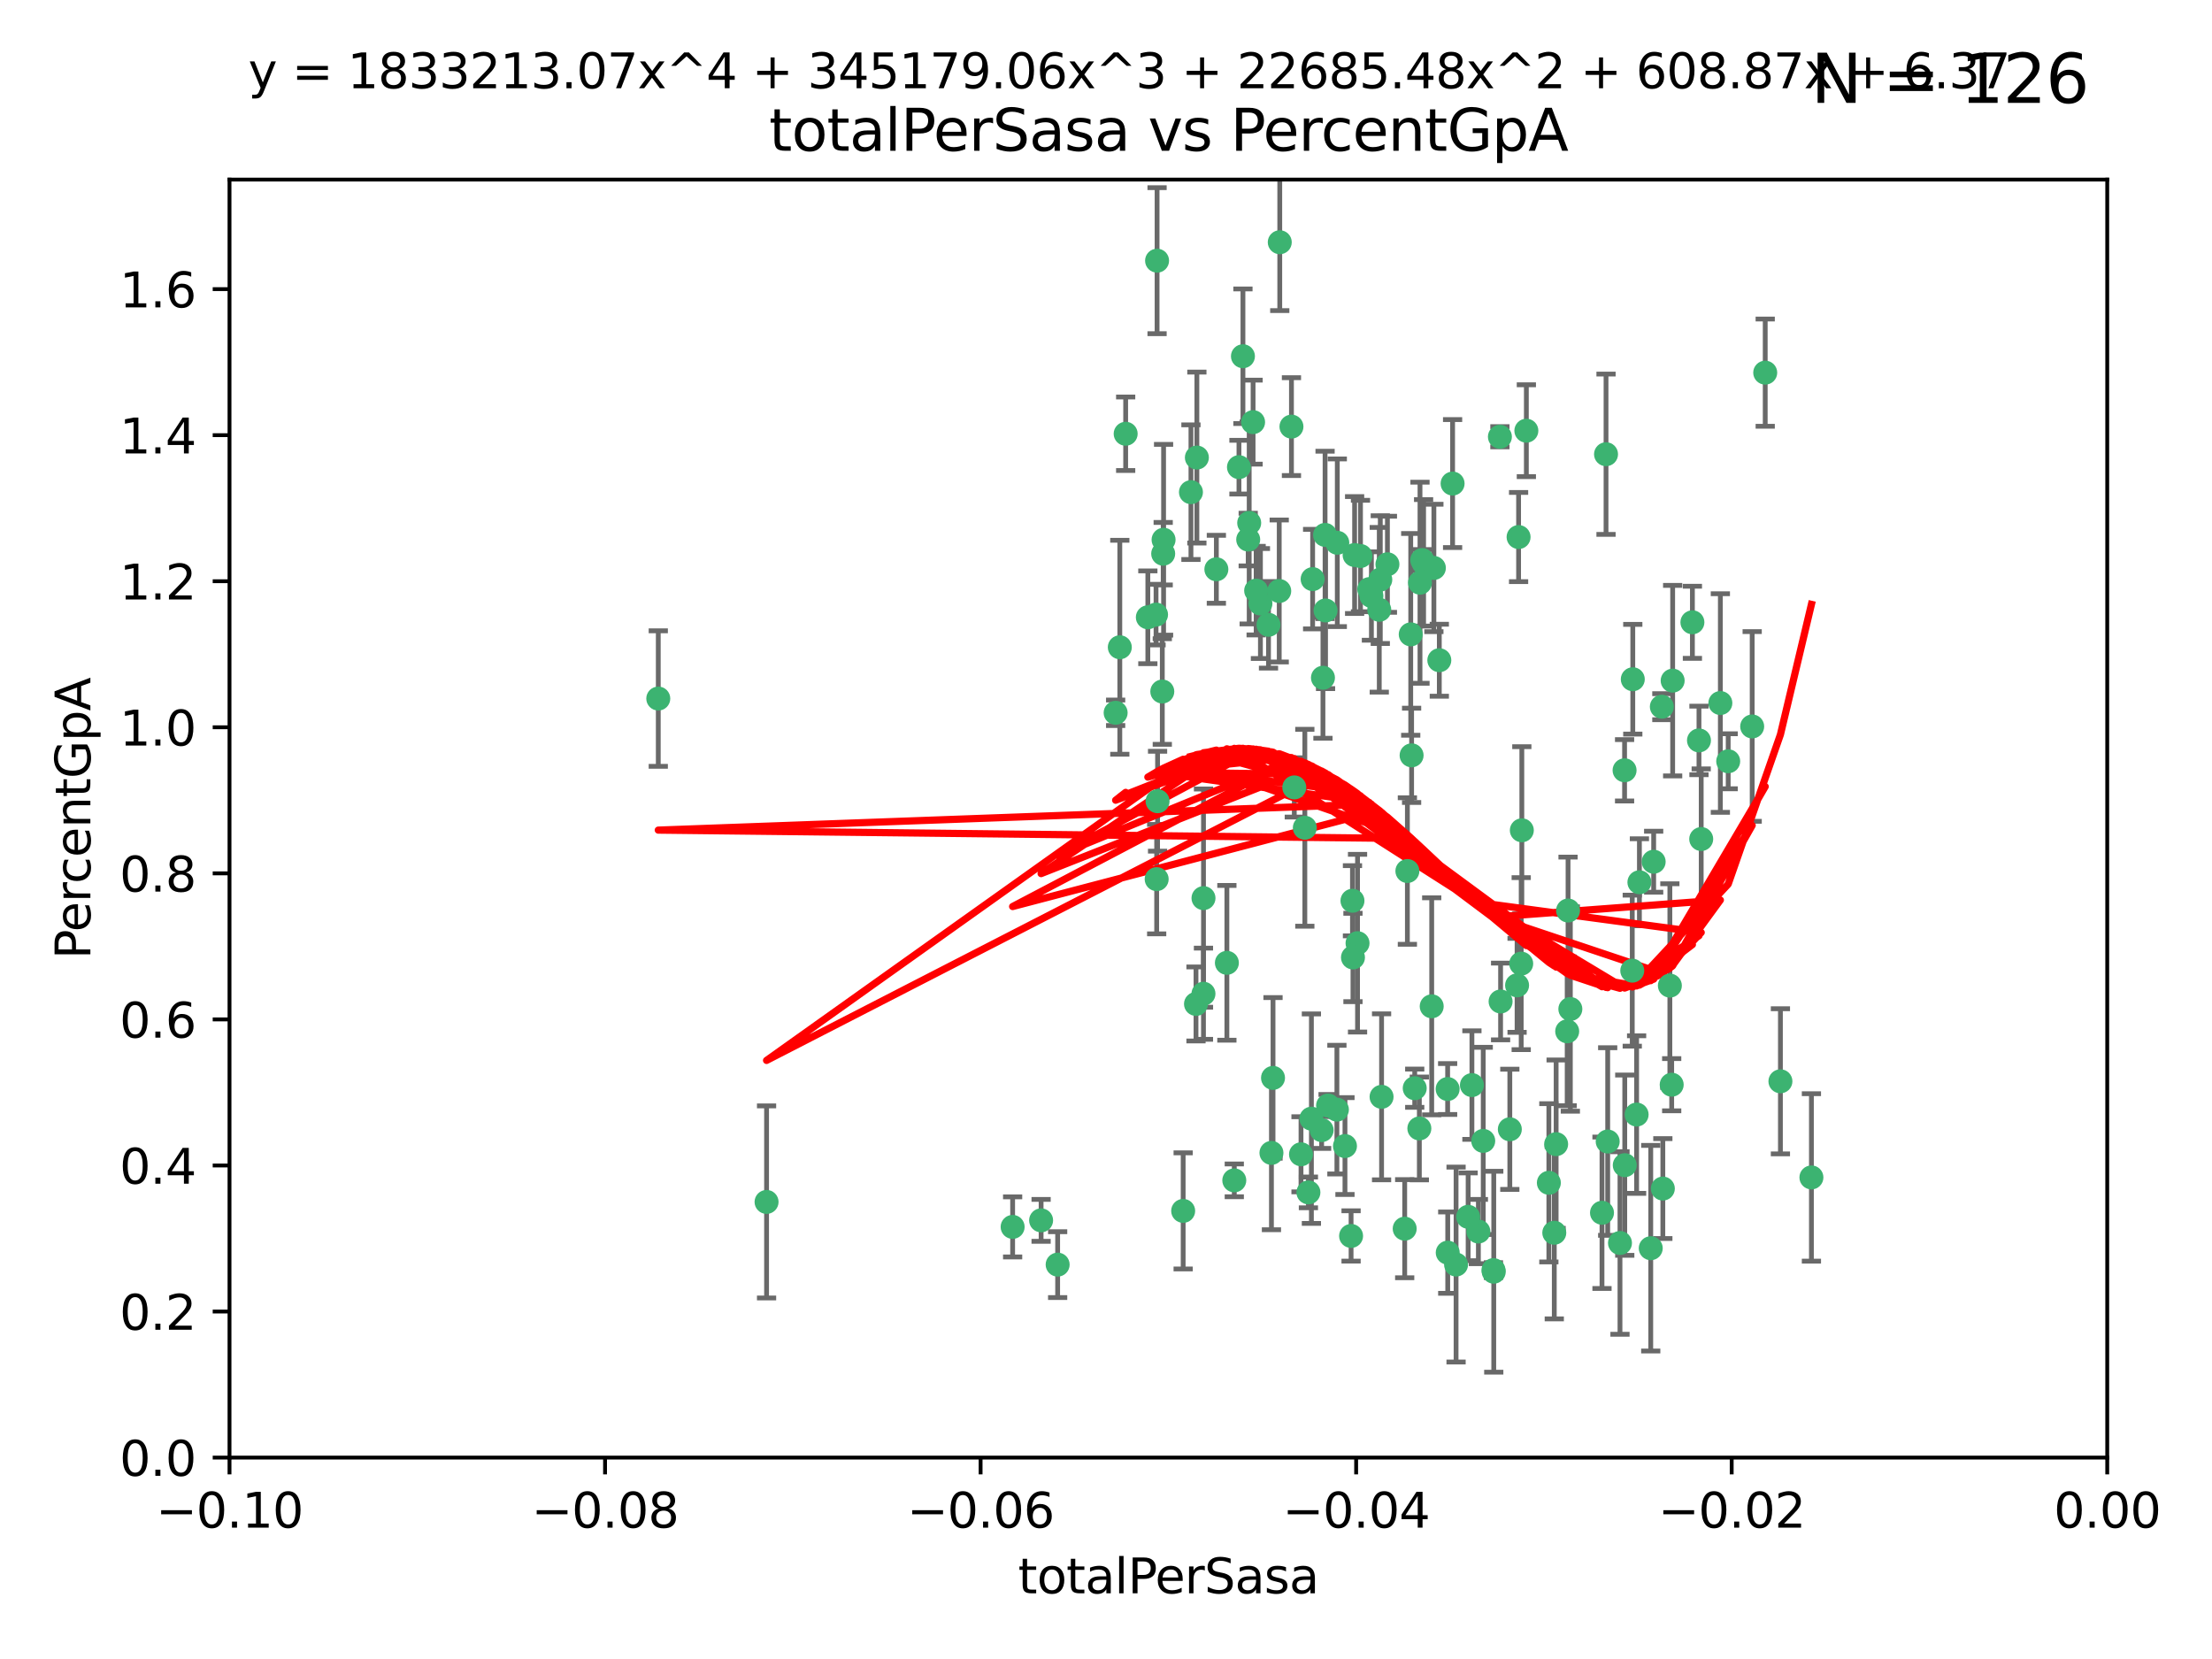 <?xml version="1.0" encoding="utf-8" standalone="no"?>
<!DOCTYPE svg PUBLIC "-//W3C//DTD SVG 1.1//EN"
  "http://www.w3.org/Graphics/SVG/1.1/DTD/svg11.dtd">
<svg xmlns:xlink="http://www.w3.org/1999/xlink" width="460.8pt" height="345.6pt" viewBox="0 0 460.8 345.6" xmlns="http://www.w3.org/2000/svg" version="1.1">
 <defs>
  <style type="text/css">*{stroke-linejoin: round; stroke-linecap: butt}</style>
 </defs>
 <g id="figure_1">
  <g id="patch_1">
   <path d="M 0 345.6 
L 460.8 345.6 
L 460.8 0 
L 0 0 
z
" style="fill: #ffffff"/>
  </g>
  <g id="axes_1">
   <g id="patch_2">
    <path d="M 47.81 303.64 
L 438.975 303.64 
L 438.975 37.411 
L 47.81 37.411 
z
" style="fill: #ffffff"/>
   </g>
   <g id="PathCollection_1">
    <defs>
     <path id="m6ae0316cd4" d="M 0 1.118 
C 0.297 1.118 0.581 1 0.791 0.791 
C 1 0.581 1.118 0.297 1.118 0 
C 1.118 -0.297 1 -0.581 0.791 -0.791 
C 0.581 -1 0.297 -1.118 0 -1.118 
C -0.297 -1.118 -0.581 -1 -0.791 -0.791 
C -1 -0.581 -1.118 -0.297 -1.118 0 
C -1.118 0.297 -1 0.581 -0.791 0.791 
C -0.581 1 -0.297 1.118 0 1.118 
z
" style="stroke: #3cb371"/>
    </defs>
    <g clip-path="url(#p6f2ff5c483)">
     <use xlink:href="#m6ae0316cd4" x="248.096" y="102.526" style="fill: #3cb371; stroke: #3cb371"/>
     <use xlink:href="#m6ae0316cd4" x="253.391" y="118.592" style="fill: #3cb371; stroke: #3cb371"/>
     <use xlink:href="#m6ae0316cd4" x="242.314" y="115.347" style="fill: #3cb371; stroke: #3cb371"/>
     <use xlink:href="#m6ae0316cd4" x="249.331" y="95.318" style="fill: #3cb371; stroke: #3cb371"/>
     <use xlink:href="#m6ae0316cd4" x="258.928" y="74.211" style="fill: #3cb371; stroke: #3cb371"/>
     <use xlink:href="#m6ae0316cd4" x="233.277" y="134.836" style="fill: #3cb371; stroke: #3cb371"/>
     <use xlink:href="#m6ae0316cd4" x="234.497" y="90.362" style="fill: #3cb371; stroke: #3cb371"/>
     <use xlink:href="#m6ae0316cd4" x="232.409" y="148.487" style="fill: #3cb371; stroke: #3cb371"/>
     <use xlink:href="#m6ae0316cd4" x="261.041" y="87.939" style="fill: #3cb371; stroke: #3cb371"/>
     <use xlink:href="#m6ae0316cd4" x="241.04" y="54.304" style="fill: #3cb371; stroke: #3cb371"/>
     <use xlink:href="#m6ae0316cd4" x="239.116" y="128.593" style="fill: #3cb371; stroke: #3cb371"/>
     <use xlink:href="#m6ae0316cd4" x="260.23" y="108.935" style="fill: #3cb371; stroke: #3cb371"/>
     <use xlink:href="#m6ae0316cd4" x="264.252" y="130.157" style="fill: #3cb371; stroke: #3cb371"/>
     <use xlink:href="#m6ae0316cd4" x="250.71" y="187.094" style="fill: #3cb371; stroke: #3cb371"/>
     <use xlink:href="#m6ae0316cd4" x="258.098" y="97.317" style="fill: #3cb371; stroke: #3cb371"/>
     <use xlink:href="#m6ae0316cd4" x="262.571" y="125.723" style="fill: #3cb371; stroke: #3cb371"/>
     <use xlink:href="#m6ae0316cd4" x="250.704" y="207.013" style="fill: #3cb371; stroke: #3cb371"/>
     <use xlink:href="#m6ae0316cd4" x="283.416" y="115.829" style="fill: #3cb371; stroke: #3cb371"/>
     <use xlink:href="#m6ae0316cd4" x="266.487" y="123.117" style="fill: #3cb371; stroke: #3cb371"/>
     <use xlink:href="#m6ae0316cd4" x="240.956" y="183.14" style="fill: #3cb371; stroke: #3cb371"/>
     <use xlink:href="#m6ae0316cd4" x="242.128" y="144.057" style="fill: #3cb371; stroke: #3cb371"/>
     <use xlink:href="#m6ae0316cd4" x="241.143" y="166.909" style="fill: #3cb371; stroke: #3cb371"/>
     <use xlink:href="#m6ae0316cd4" x="269.034" y="88.874" style="fill: #3cb371; stroke: #3cb371"/>
     <use xlink:href="#m6ae0316cd4" x="249.148" y="209.141" style="fill: #3cb371; stroke: #3cb371"/>
     <use xlink:href="#m6ae0316cd4" x="159.689" y="250.385" style="fill: #3cb371; stroke: #3cb371"/>
     <use xlink:href="#m6ae0316cd4" x="276.135" y="127.171" style="fill: #3cb371; stroke: #3cb371"/>
     <use xlink:href="#m6ae0316cd4" x="271.82" y="172.439" style="fill: #3cb371; stroke: #3cb371"/>
     <use xlink:href="#m6ae0316cd4" x="287.327" y="127.028" style="fill: #3cb371; stroke: #3cb371"/>
     <use xlink:href="#m6ae0316cd4" x="210.95" y="255.586" style="fill: #3cb371; stroke: #3cb371"/>
     <use xlink:href="#m6ae0316cd4" x="269.626" y="164.032" style="fill: #3cb371; stroke: #3cb371"/>
     <use xlink:href="#m6ae0316cd4" x="220.328" y="263.443" style="fill: #3cb371; stroke: #3cb371"/>
     <use xlink:href="#m6ae0316cd4" x="261.679" y="123.038" style="fill: #3cb371; stroke: #3cb371"/>
     <use xlink:href="#m6ae0316cd4" x="285.691" y="124.161" style="fill: #3cb371; stroke: #3cb371"/>
     <use xlink:href="#m6ae0316cd4" x="137.131" y="145.522" style="fill: #3cb371; stroke: #3cb371"/>
     <use xlink:href="#m6ae0316cd4" x="294.063" y="157.353" style="fill: #3cb371; stroke: #3cb371"/>
     <use xlink:href="#m6ae0316cd4" x="246.475" y="252.251" style="fill: #3cb371; stroke: #3cb371"/>
     <use xlink:href="#m6ae0316cd4" x="242.395" y="112.441" style="fill: #3cb371; stroke: #3cb371"/>
     <use xlink:href="#m6ae0316cd4" x="282.19" y="115.624" style="fill: #3cb371; stroke: #3cb371"/>
     <use xlink:href="#m6ae0316cd4" x="287.541" y="120.746" style="fill: #3cb371; stroke: #3cb371"/>
     <use xlink:href="#m6ae0316cd4" x="278.583" y="113.07" style="fill: #3cb371; stroke: #3cb371"/>
     <use xlink:href="#m6ae0316cd4" x="255.582" y="200.575" style="fill: #3cb371; stroke: #3cb371"/>
     <use xlink:href="#m6ae0316cd4" x="216.881" y="254.222" style="fill: #3cb371; stroke: #3cb371"/>
     <use xlink:href="#m6ae0316cd4" x="273.445" y="120.64" style="fill: #3cb371; stroke: #3cb371"/>
     <use xlink:href="#m6ae0316cd4" x="266.598" y="50.463" style="fill: #3cb371; stroke: #3cb371"/>
     <use xlink:href="#m6ae0316cd4" x="298.704" y="118.317" style="fill: #3cb371; stroke: #3cb371"/>
     <use xlink:href="#m6ae0316cd4" x="293.88" y="132.151" style="fill: #3cb371; stroke: #3cb371"/>
     <use xlink:href="#m6ae0316cd4" x="289.026" y="117.548" style="fill: #3cb371; stroke: #3cb371"/>
     <use xlink:href="#m6ae0316cd4" x="276.664" y="230.303" style="fill: #3cb371; stroke: #3cb371"/>
     <use xlink:href="#m6ae0316cd4" x="240.824" y="128.033" style="fill: #3cb371; stroke: #3cb371"/>
     <use xlink:href="#m6ae0316cd4" x="285.242" y="122.726" style="fill: #3cb371; stroke: #3cb371"/>
     <use xlink:href="#m6ae0316cd4" x="260.024" y="112.4" style="fill: #3cb371; stroke: #3cb371"/>
     <use xlink:href="#m6ae0316cd4" x="295.811" y="121.39" style="fill: #3cb371; stroke: #3cb371"/>
     <use xlink:href="#m6ae0316cd4" x="276.037" y="111.43" style="fill: #3cb371; stroke: #3cb371"/>
     <use xlink:href="#m6ae0316cd4" x="301.589" y="260.948" style="fill: #3cb371; stroke: #3cb371"/>
     <use xlink:href="#m6ae0316cd4" x="275.595" y="141.186" style="fill: #3cb371; stroke: #3cb371"/>
     <use xlink:href="#m6ae0316cd4" x="281.455" y="257.472" style="fill: #3cb371; stroke: #3cb371"/>
     <use xlink:href="#m6ae0316cd4" x="302.602" y="100.735" style="fill: #3cb371; stroke: #3cb371"/>
     <use xlink:href="#m6ae0316cd4" x="275.319" y="235.426" style="fill: #3cb371; stroke: #3cb371"/>
     <use xlink:href="#m6ae0316cd4" x="281.744" y="187.642" style="fill: #3cb371; stroke: #3cb371"/>
     <use xlink:href="#m6ae0316cd4" x="312.458" y="90.985" style="fill: #3cb371; stroke: #3cb371"/>
     <use xlink:href="#m6ae0316cd4" x="296.273" y="116.663" style="fill: #3cb371; stroke: #3cb371"/>
     <use xlink:href="#m6ae0316cd4" x="296.56" y="117.25" style="fill: #3cb371; stroke: #3cb371"/>
     <use xlink:href="#m6ae0316cd4" x="314.524" y="235.252" style="fill: #3cb371; stroke: #3cb371"/>
     <use xlink:href="#m6ae0316cd4" x="292.623" y="255.956" style="fill: #3cb371; stroke: #3cb371"/>
     <use xlink:href="#m6ae0316cd4" x="272.566" y="248.399" style="fill: #3cb371; stroke: #3cb371"/>
     <use xlink:href="#m6ae0316cd4" x="280.182" y="238.745" style="fill: #3cb371; stroke: #3cb371"/>
     <use xlink:href="#m6ae0316cd4" x="282.801" y="196.482" style="fill: #3cb371; stroke: #3cb371"/>
     <use xlink:href="#m6ae0316cd4" x="281.848" y="199.457" style="fill: #3cb371; stroke: #3cb371"/>
     <use xlink:href="#m6ae0316cd4" x="257.125" y="245.891" style="fill: #3cb371; stroke: #3cb371"/>
     <use xlink:href="#m6ae0316cd4" x="308.985" y="237.668" style="fill: #3cb371; stroke: #3cb371"/>
     <use xlink:href="#m6ae0316cd4" x="273.188" y="233.04" style="fill: #3cb371; stroke: #3cb371"/>
     <use xlink:href="#m6ae0316cd4" x="316.349" y="111.877" style="fill: #3cb371; stroke: #3cb371"/>
     <use xlink:href="#m6ae0316cd4" x="293.184" y="181.451" style="fill: #3cb371; stroke: #3cb371"/>
     <use xlink:href="#m6ae0316cd4" x="265.193" y="224.544" style="fill: #3cb371; stroke: #3cb371"/>
     <use xlink:href="#m6ae0316cd4" x="295.676" y="235.075" style="fill: #3cb371; stroke: #3cb371"/>
     <use xlink:href="#m6ae0316cd4" x="278.501" y="231.155" style="fill: #3cb371; stroke: #3cb371"/>
     <use xlink:href="#m6ae0316cd4" x="271.024" y="240.46" style="fill: #3cb371; stroke: #3cb371"/>
     <use xlink:href="#m6ae0316cd4" x="298.251" y="209.633" style="fill: #3cb371; stroke: #3cb371"/>
     <use xlink:href="#m6ae0316cd4" x="294.713" y="226.694" style="fill: #3cb371; stroke: #3cb371"/>
     <use xlink:href="#m6ae0316cd4" x="316.895" y="200.742" style="fill: #3cb371; stroke: #3cb371"/>
     <use xlink:href="#m6ae0316cd4" x="287.807" y="228.491" style="fill: #3cb371; stroke: #3cb371"/>
     <use xlink:href="#m6ae0316cd4" x="301.569" y="226.863" style="fill: #3cb371; stroke: #3cb371"/>
     <use xlink:href="#m6ae0316cd4" x="317.968" y="89.722" style="fill: #3cb371; stroke: #3cb371"/>
     <use xlink:href="#m6ae0316cd4" x="317.025" y="172.967" style="fill: #3cb371; stroke: #3cb371"/>
     <use xlink:href="#m6ae0316cd4" x="334.565" y="94.622" style="fill: #3cb371; stroke: #3cb371"/>
     <use xlink:href="#m6ae0316cd4" x="299.836" y="137.537" style="fill: #3cb371; stroke: #3cb371"/>
     <use xlink:href="#m6ae0316cd4" x="264.865" y="240.17" style="fill: #3cb371; stroke: #3cb371"/>
     <use xlink:href="#m6ae0316cd4" x="312.6" y="208.627" style="fill: #3cb371; stroke: #3cb371"/>
     <use xlink:href="#m6ae0316cd4" x="324.171" y="238.351" style="fill: #3cb371; stroke: #3cb371"/>
     <use xlink:href="#m6ae0316cd4" x="303.326" y="263.429" style="fill: #3cb371; stroke: #3cb371"/>
     <use xlink:href="#m6ae0316cd4" x="305.84" y="253.486" style="fill: #3cb371; stroke: #3cb371"/>
     <use xlink:href="#m6ae0316cd4" x="333.725" y="252.643" style="fill: #3cb371; stroke: #3cb371"/>
     <use xlink:href="#m6ae0316cd4" x="316.035" y="205.263" style="fill: #3cb371; stroke: #3cb371"/>
     <use xlink:href="#m6ae0316cd4" x="326.475" y="214.843" style="fill: #3cb371; stroke: #3cb371"/>
     <use xlink:href="#m6ae0316cd4" x="340.14" y="141.497" style="fill: #3cb371; stroke: #3cb371"/>
     <use xlink:href="#m6ae0316cd4" x="346.401" y="247.6" style="fill: #3cb371; stroke: #3cb371"/>
     <use xlink:href="#m6ae0316cd4" x="311.113" y="264.585" style="fill: #3cb371; stroke: #3cb371"/>
     <use xlink:href="#m6ae0316cd4" x="322.655" y="246.398" style="fill: #3cb371; stroke: #3cb371"/>
     <use xlink:href="#m6ae0316cd4" x="323.786" y="256.806" style="fill: #3cb371; stroke: #3cb371"/>
     <use xlink:href="#m6ae0316cd4" x="306.628" y="226.045" style="fill: #3cb371; stroke: #3cb371"/>
     <use xlink:href="#m6ae0316cd4" x="338.429" y="160.464" style="fill: #3cb371; stroke: #3cb371"/>
     <use xlink:href="#m6ae0316cd4" x="347.864" y="205.321" style="fill: #3cb371; stroke: #3cb371"/>
     <use xlink:href="#m6ae0316cd4" x="341.518" y="183.793" style="fill: #3cb371; stroke: #3cb371"/>
     <use xlink:href="#m6ae0316cd4" x="352.559" y="129.634" style="fill: #3cb371; stroke: #3cb371"/>
     <use xlink:href="#m6ae0316cd4" x="340.937" y="232.184" style="fill: #3cb371; stroke: #3cb371"/>
     <use xlink:href="#m6ae0316cd4" x="326.653" y="189.677" style="fill: #3cb371; stroke: #3cb371"/>
     <use xlink:href="#m6ae0316cd4" x="337.472" y="258.939" style="fill: #3cb371; stroke: #3cb371"/>
     <use xlink:href="#m6ae0316cd4" x="353.927" y="154.242" style="fill: #3cb371; stroke: #3cb371"/>
     <use xlink:href="#m6ae0316cd4" x="338.467" y="242.728" style="fill: #3cb371; stroke: #3cb371"/>
     <use xlink:href="#m6ae0316cd4" x="346.193" y="147.219" style="fill: #3cb371; stroke: #3cb371"/>
     <use xlink:href="#m6ae0316cd4" x="354.393" y="174.785" style="fill: #3cb371; stroke: #3cb371"/>
     <use xlink:href="#m6ae0316cd4" x="307.974" y="256.55" style="fill: #3cb371; stroke: #3cb371"/>
     <use xlink:href="#m6ae0316cd4" x="334.912" y="237.798" style="fill: #3cb371; stroke: #3cb371"/>
     <use xlink:href="#m6ae0316cd4" x="327.132" y="210.197" style="fill: #3cb371; stroke: #3cb371"/>
     <use xlink:href="#m6ae0316cd4" x="311.177" y="264.919" style="fill: #3cb371; stroke: #3cb371"/>
     <use xlink:href="#m6ae0316cd4" x="358.382" y="146.454" style="fill: #3cb371; stroke: #3cb371"/>
     <use xlink:href="#m6ae0316cd4" x="348.244" y="225.964" style="fill: #3cb371; stroke: #3cb371"/>
     <use xlink:href="#m6ae0316cd4" x="348.445" y="141.79" style="fill: #3cb371; stroke: #3cb371"/>
     <use xlink:href="#m6ae0316cd4" x="365.011" y="151.336" style="fill: #3cb371; stroke: #3cb371"/>
     <use xlink:href="#m6ae0316cd4" x="343.881" y="260.024" style="fill: #3cb371; stroke: #3cb371"/>
     <use xlink:href="#m6ae0316cd4" x="367.727" y="77.63" style="fill: #3cb371; stroke: #3cb371"/>
     <use xlink:href="#m6ae0316cd4" x="344.489" y="179.513" style="fill: #3cb371; stroke: #3cb371"/>
     <use xlink:href="#m6ae0316cd4" x="340.029" y="202.204" style="fill: #3cb371; stroke: #3cb371"/>
     <use xlink:href="#m6ae0316cd4" x="360.016" y="158.587" style="fill: #3cb371; stroke: #3cb371"/>
     <use xlink:href="#m6ae0316cd4" x="370.894" y="225.255" style="fill: #3cb371; stroke: #3cb371"/>
     <use xlink:href="#m6ae0316cd4" x="377.351" y="245.278" style="fill: #3cb371; stroke: #3cb371"/>
    </g>
   </g>
   <g id="matplotlib.axis_1">
    <g id="xtick_1">
     <g id="line2d_1">
      <defs>
       <path id="m2639aba447" d="M 0 0 
L 0 3.5 
" style="stroke: #000000; stroke-width: 0.8"/>
      </defs>
      <g>
       <use xlink:href="#m2639aba447" x="47.81" y="303.64" style="stroke: #000000; stroke-width: 0.8"/>
      </g>
     </g>
     <g id="text_1">
      <!-- −0.10 -->
      <g transform="translate(32.487 318.238)scale(0.1 -0.1)">
       <defs>
        <path id="DejaVuSans-2212" d="M 678 2272 
L 4684 2272 
L 4684 1741 
L 678 1741 
L 678 2272 
z
" transform="scale(0.016)"/>
        <path id="DejaVuSans-30" d="M 2034 4250 
Q 1547 4250 1301 3770 
Q 1056 3291 1056 2328 
Q 1056 1369 1301 889 
Q 1547 409 2034 409 
Q 2525 409 2770 889 
Q 3016 1369 3016 2328 
Q 3016 3291 2770 3770 
Q 2525 4250 2034 4250 
z
M 2034 4750 
Q 2819 4750 3233 4129 
Q 3647 3509 3647 2328 
Q 3647 1150 3233 529 
Q 2819 -91 2034 -91 
Q 1250 -91 836 529 
Q 422 1150 422 2328 
Q 422 3509 836 4129 
Q 1250 4750 2034 4750 
z
" transform="scale(0.016)"/>
        <path id="DejaVuSans-2e" d="M 684 794 
L 1344 794 
L 1344 0 
L 684 0 
L 684 794 
z
" transform="scale(0.016)"/>
        <path id="DejaVuSans-31" d="M 794 531 
L 1825 531 
L 1825 4091 
L 703 3866 
L 703 4441 
L 1819 4666 
L 2450 4666 
L 2450 531 
L 3481 531 
L 3481 0 
L 794 0 
L 794 531 
z
" transform="scale(0.016)"/>
       </defs>
       <use xlink:href="#DejaVuSans-2212"/>
       <use xlink:href="#DejaVuSans-30" x="83.789"/>
       <use xlink:href="#DejaVuSans-2e" x="147.412"/>
       <use xlink:href="#DejaVuSans-31" x="179.199"/>
       <use xlink:href="#DejaVuSans-30" x="242.822"/>
      </g>
     </g>
    </g>
    <g id="xtick_2">
     <g id="line2d_2">
      <g>
       <use xlink:href="#m2639aba447" x="126.043" y="303.64" style="stroke: #000000; stroke-width: 0.8"/>
      </g>
     </g>
     <g id="text_2">
      <!-- −0.08 -->
      <g transform="translate(110.72 318.238)scale(0.1 -0.1)">
       <defs>
        <path id="DejaVuSans-38" d="M 2034 2216 
Q 1584 2216 1326 1975 
Q 1069 1734 1069 1313 
Q 1069 891 1326 650 
Q 1584 409 2034 409 
Q 2484 409 2743 651 
Q 3003 894 3003 1313 
Q 3003 1734 2745 1975 
Q 2488 2216 2034 2216 
z
M 1403 2484 
Q 997 2584 770 2862 
Q 544 3141 544 3541 
Q 544 4100 942 4425 
Q 1341 4750 2034 4750 
Q 2731 4750 3128 4425 
Q 3525 4100 3525 3541 
Q 3525 3141 3298 2862 
Q 3072 2584 2669 2484 
Q 3125 2378 3379 2068 
Q 3634 1759 3634 1313 
Q 3634 634 3220 271 
Q 2806 -91 2034 -91 
Q 1263 -91 848 271 
Q 434 634 434 1313 
Q 434 1759 690 2068 
Q 947 2378 1403 2484 
z
M 1172 3481 
Q 1172 3119 1398 2916 
Q 1625 2713 2034 2713 
Q 2441 2713 2670 2916 
Q 2900 3119 2900 3481 
Q 2900 3844 2670 4047 
Q 2441 4250 2034 4250 
Q 1625 4250 1398 4047 
Q 1172 3844 1172 3481 
z
" transform="scale(0.016)"/>
       </defs>
       <use xlink:href="#DejaVuSans-2212"/>
       <use xlink:href="#DejaVuSans-30" x="83.789"/>
       <use xlink:href="#DejaVuSans-2e" x="147.412"/>
       <use xlink:href="#DejaVuSans-30" x="179.199"/>
       <use xlink:href="#DejaVuSans-38" x="242.822"/>
      </g>
     </g>
    </g>
    <g id="xtick_3">
     <g id="line2d_3">
      <g>
       <use xlink:href="#m2639aba447" x="204.276" y="303.64" style="stroke: #000000; stroke-width: 0.8"/>
      </g>
     </g>
     <g id="text_3">
      <!-- −0.06 -->
      <g transform="translate(188.953 318.238)scale(0.1 -0.1)">
       <defs>
        <path id="DejaVuSans-36" d="M 2113 2584 
Q 1688 2584 1439 2293 
Q 1191 2003 1191 1497 
Q 1191 994 1439 701 
Q 1688 409 2113 409 
Q 2538 409 2786 701 
Q 3034 994 3034 1497 
Q 3034 2003 2786 2293 
Q 2538 2584 2113 2584 
z
M 3366 4563 
L 3366 3988 
Q 3128 4100 2886 4159 
Q 2644 4219 2406 4219 
Q 1781 4219 1451 3797 
Q 1122 3375 1075 2522 
Q 1259 2794 1537 2939 
Q 1816 3084 2150 3084 
Q 2853 3084 3261 2657 
Q 3669 2231 3669 1497 
Q 3669 778 3244 343 
Q 2819 -91 2113 -91 
Q 1303 -91 875 529 
Q 447 1150 447 2328 
Q 447 3434 972 4092 
Q 1497 4750 2381 4750 
Q 2619 4750 2861 4703 
Q 3103 4656 3366 4563 
z
" transform="scale(0.016)"/>
       </defs>
       <use xlink:href="#DejaVuSans-2212"/>
       <use xlink:href="#DejaVuSans-30" x="83.789"/>
       <use xlink:href="#DejaVuSans-2e" x="147.412"/>
       <use xlink:href="#DejaVuSans-30" x="179.199"/>
       <use xlink:href="#DejaVuSans-36" x="242.822"/>
      </g>
     </g>
    </g>
    <g id="xtick_4">
     <g id="line2d_4">
      <g>
       <use xlink:href="#m2639aba447" x="282.509" y="303.64" style="stroke: #000000; stroke-width: 0.8"/>
      </g>
     </g>
     <g id="text_4">
      <!-- −0.04 -->
      <g transform="translate(267.186 318.238)scale(0.1 -0.1)">
       <defs>
        <path id="DejaVuSans-34" d="M 2419 4116 
L 825 1625 
L 2419 1625 
L 2419 4116 
z
M 2253 4666 
L 3047 4666 
L 3047 1625 
L 3713 1625 
L 3713 1100 
L 3047 1100 
L 3047 0 
L 2419 0 
L 2419 1100 
L 313 1100 
L 313 1709 
L 2253 4666 
z
" transform="scale(0.016)"/>
       </defs>
       <use xlink:href="#DejaVuSans-2212"/>
       <use xlink:href="#DejaVuSans-30" x="83.789"/>
       <use xlink:href="#DejaVuSans-2e" x="147.412"/>
       <use xlink:href="#DejaVuSans-30" x="179.199"/>
       <use xlink:href="#DejaVuSans-34" x="242.822"/>
      </g>
     </g>
    </g>
    <g id="xtick_5">
     <g id="line2d_5">
      <g>
       <use xlink:href="#m2639aba447" x="360.742" y="303.64" style="stroke: #000000; stroke-width: 0.8"/>
      </g>
     </g>
     <g id="text_5">
      <!-- −0.02 -->
      <g transform="translate(345.419 318.238)scale(0.1 -0.1)">
       <defs>
        <path id="DejaVuSans-32" d="M 1228 531 
L 3431 531 
L 3431 0 
L 469 0 
L 469 531 
Q 828 903 1448 1529 
Q 2069 2156 2228 2338 
Q 2531 2678 2651 2914 
Q 2772 3150 2772 3378 
Q 2772 3750 2511 3984 
Q 2250 4219 1831 4219 
Q 1534 4219 1204 4116 
Q 875 4013 500 3803 
L 500 4441 
Q 881 4594 1212 4672 
Q 1544 4750 1819 4750 
Q 2544 4750 2975 4387 
Q 3406 4025 3406 3419 
Q 3406 3131 3298 2873 
Q 3191 2616 2906 2266 
Q 2828 2175 2409 1742 
Q 1991 1309 1228 531 
z
" transform="scale(0.016)"/>
       </defs>
       <use xlink:href="#DejaVuSans-2212"/>
       <use xlink:href="#DejaVuSans-30" x="83.789"/>
       <use xlink:href="#DejaVuSans-2e" x="147.412"/>
       <use xlink:href="#DejaVuSans-30" x="179.199"/>
       <use xlink:href="#DejaVuSans-32" x="242.822"/>
      </g>
     </g>
    </g>
    <g id="xtick_6">
     <g id="line2d_6">
      <g>
       <use xlink:href="#m2639aba447" x="438.975" y="303.64" style="stroke: #000000; stroke-width: 0.8"/>
      </g>
     </g>
     <g id="text_6">
      <!-- 0.00 -->
      <g transform="translate(427.842 318.238)scale(0.1 -0.1)">
       <use xlink:href="#DejaVuSans-30"/>
       <use xlink:href="#DejaVuSans-2e" x="63.623"/>
       <use xlink:href="#DejaVuSans-30" x="95.41"/>
       <use xlink:href="#DejaVuSans-30" x="159.033"/>
      </g>
     </g>
    </g>
    <g id="text_7">
     <!-- totalPerSasa -->
     <g transform="translate(212.087 331.917)scale(0.1 -0.1)">
      <defs>
       <path id="DejaVuSans-74" d="M 1172 4494 
L 1172 3500 
L 2356 3500 
L 2356 3053 
L 1172 3053 
L 1172 1153 
Q 1172 725 1289 603 
Q 1406 481 1766 481 
L 2356 481 
L 2356 0 
L 1766 0 
Q 1100 0 847 248 
Q 594 497 594 1153 
L 594 3053 
L 172 3053 
L 172 3500 
L 594 3500 
L 594 4494 
L 1172 4494 
z
" transform="scale(0.016)"/>
       <path id="DejaVuSans-6f" d="M 1959 3097 
Q 1497 3097 1228 2736 
Q 959 2375 959 1747 
Q 959 1119 1226 758 
Q 1494 397 1959 397 
Q 2419 397 2687 759 
Q 2956 1122 2956 1747 
Q 2956 2369 2687 2733 
Q 2419 3097 1959 3097 
z
M 1959 3584 
Q 2709 3584 3137 3096 
Q 3566 2609 3566 1747 
Q 3566 888 3137 398 
Q 2709 -91 1959 -91 
Q 1206 -91 779 398 
Q 353 888 353 1747 
Q 353 2609 779 3096 
Q 1206 3584 1959 3584 
z
" transform="scale(0.016)"/>
       <path id="DejaVuSans-61" d="M 2194 1759 
Q 1497 1759 1228 1600 
Q 959 1441 959 1056 
Q 959 750 1161 570 
Q 1363 391 1709 391 
Q 2188 391 2477 730 
Q 2766 1069 2766 1631 
L 2766 1759 
L 2194 1759 
z
M 3341 1997 
L 3341 0 
L 2766 0 
L 2766 531 
Q 2569 213 2275 61 
Q 1981 -91 1556 -91 
Q 1019 -91 701 211 
Q 384 513 384 1019 
Q 384 1609 779 1909 
Q 1175 2209 1959 2209 
L 2766 2209 
L 2766 2266 
Q 2766 2663 2505 2880 
Q 2244 3097 1772 3097 
Q 1472 3097 1187 3025 
Q 903 2953 641 2809 
L 641 3341 
Q 956 3463 1253 3523 
Q 1550 3584 1831 3584 
Q 2591 3584 2966 3190 
Q 3341 2797 3341 1997 
z
" transform="scale(0.016)"/>
       <path id="DejaVuSans-6c" d="M 603 4863 
L 1178 4863 
L 1178 0 
L 603 0 
L 603 4863 
z
" transform="scale(0.016)"/>
       <path id="DejaVuSans-50" d="M 1259 4147 
L 1259 2394 
L 2053 2394 
Q 2494 2394 2734 2622 
Q 2975 2850 2975 3272 
Q 2975 3691 2734 3919 
Q 2494 4147 2053 4147 
L 1259 4147 
z
M 628 4666 
L 2053 4666 
Q 2838 4666 3239 4311 
Q 3641 3956 3641 3272 
Q 3641 2581 3239 2228 
Q 2838 1875 2053 1875 
L 1259 1875 
L 1259 0 
L 628 0 
L 628 4666 
z
" transform="scale(0.016)"/>
       <path id="DejaVuSans-65" d="M 3597 1894 
L 3597 1613 
L 953 1613 
Q 991 1019 1311 708 
Q 1631 397 2203 397 
Q 2534 397 2845 478 
Q 3156 559 3463 722 
L 3463 178 
Q 3153 47 2828 -22 
Q 2503 -91 2169 -91 
Q 1331 -91 842 396 
Q 353 884 353 1716 
Q 353 2575 817 3079 
Q 1281 3584 2069 3584 
Q 2775 3584 3186 3129 
Q 3597 2675 3597 1894 
z
M 3022 2063 
Q 3016 2534 2758 2815 
Q 2500 3097 2075 3097 
Q 1594 3097 1305 2825 
Q 1016 2553 972 2059 
L 3022 2063 
z
" transform="scale(0.016)"/>
       <path id="DejaVuSans-72" d="M 2631 2963 
Q 2534 3019 2420 3045 
Q 2306 3072 2169 3072 
Q 1681 3072 1420 2755 
Q 1159 2438 1159 1844 
L 1159 0 
L 581 0 
L 581 3500 
L 1159 3500 
L 1159 2956 
Q 1341 3275 1631 3429 
Q 1922 3584 2338 3584 
Q 2397 3584 2469 3576 
Q 2541 3569 2628 3553 
L 2631 2963 
z
" transform="scale(0.016)"/>
       <path id="DejaVuSans-53" d="M 3425 4513 
L 3425 3897 
Q 3066 4069 2747 4153 
Q 2428 4238 2131 4238 
Q 1616 4238 1336 4038 
Q 1056 3838 1056 3469 
Q 1056 3159 1242 3001 
Q 1428 2844 1947 2747 
L 2328 2669 
Q 3034 2534 3370 2195 
Q 3706 1856 3706 1288 
Q 3706 609 3251 259 
Q 2797 -91 1919 -91 
Q 1588 -91 1214 -16 
Q 841 59 441 206 
L 441 856 
Q 825 641 1194 531 
Q 1563 422 1919 422 
Q 2459 422 2753 634 
Q 3047 847 3047 1241 
Q 3047 1584 2836 1778 
Q 2625 1972 2144 2069 
L 1759 2144 
Q 1053 2284 737 2584 
Q 422 2884 422 3419 
Q 422 4038 858 4394 
Q 1294 4750 2059 4750 
Q 2388 4750 2728 4690 
Q 3069 4631 3425 4513 
z
" transform="scale(0.016)"/>
       <path id="DejaVuSans-73" d="M 2834 3397 
L 2834 2853 
Q 2591 2978 2328 3040 
Q 2066 3103 1784 3103 
Q 1356 3103 1142 2972 
Q 928 2841 928 2578 
Q 928 2378 1081 2264 
Q 1234 2150 1697 2047 
L 1894 2003 
Q 2506 1872 2764 1633 
Q 3022 1394 3022 966 
Q 3022 478 2636 193 
Q 2250 -91 1575 -91 
Q 1294 -91 989 -36 
Q 684 19 347 128 
L 347 722 
Q 666 556 975 473 
Q 1284 391 1588 391 
Q 1994 391 2212 530 
Q 2431 669 2431 922 
Q 2431 1156 2273 1281 
Q 2116 1406 1581 1522 
L 1381 1569 
Q 847 1681 609 1914 
Q 372 2147 372 2553 
Q 372 3047 722 3315 
Q 1072 3584 1716 3584 
Q 2034 3584 2315 3537 
Q 2597 3491 2834 3397 
z
" transform="scale(0.016)"/>
      </defs>
      <use xlink:href="#DejaVuSans-74"/>
      <use xlink:href="#DejaVuSans-6f" x="39.209"/>
      <use xlink:href="#DejaVuSans-74" x="100.391"/>
      <use xlink:href="#DejaVuSans-61" x="139.6"/>
      <use xlink:href="#DejaVuSans-6c" x="200.879"/>
      <use xlink:href="#DejaVuSans-50" x="228.662"/>
      <use xlink:href="#DejaVuSans-65" x="285.34"/>
      <use xlink:href="#DejaVuSans-72" x="346.863"/>
      <use xlink:href="#DejaVuSans-53" x="387.977"/>
      <use xlink:href="#DejaVuSans-61" x="451.453"/>
      <use xlink:href="#DejaVuSans-73" x="512.732"/>
      <use xlink:href="#DejaVuSans-61" x="564.832"/>
     </g>
    </g>
   </g>
   <g id="matplotlib.axis_2">
    <g id="ytick_1">
     <g id="line2d_7">
      <defs>
       <path id="m9faf851a9b" d="M 0 0 
L -3.5 0 
" style="stroke: #000000; stroke-width: 0.8"/>
      </defs>
      <g>
       <use xlink:href="#m9faf851a9b" x="47.81" y="303.64" style="stroke: #000000; stroke-width: 0.8"/>
      </g>
     </g>
     <g id="text_8">
      <!-- 0.0 -->
      <g transform="translate(24.907 307.439)scale(0.1 -0.1)">
       <use xlink:href="#DejaVuSans-30"/>
       <use xlink:href="#DejaVuSans-2e" x="63.623"/>
       <use xlink:href="#DejaVuSans-30" x="95.41"/>
      </g>
     </g>
    </g>
    <g id="ytick_2">
     <g id="line2d_8">
      <g>
       <use xlink:href="#m9faf851a9b" x="47.81" y="273.214" style="stroke: #000000; stroke-width: 0.8"/>
      </g>
     </g>
     <g id="text_9">
      <!-- 0.2 -->
      <g transform="translate(24.907 277.013)scale(0.1 -0.1)">
       <use xlink:href="#DejaVuSans-30"/>
       <use xlink:href="#DejaVuSans-2e" x="63.623"/>
       <use xlink:href="#DejaVuSans-32" x="95.41"/>
      </g>
     </g>
    </g>
    <g id="ytick_3">
     <g id="line2d_9">
      <g>
       <use xlink:href="#m9faf851a9b" x="47.81" y="242.788" style="stroke: #000000; stroke-width: 0.8"/>
      </g>
     </g>
     <g id="text_10">
      <!-- 0.4 -->
      <g transform="translate(24.907 246.587)scale(0.1 -0.1)">
       <use xlink:href="#DejaVuSans-30"/>
       <use xlink:href="#DejaVuSans-2e" x="63.623"/>
       <use xlink:href="#DejaVuSans-34" x="95.41"/>
      </g>
     </g>
    </g>
    <g id="ytick_4">
     <g id="line2d_10">
      <g>
       <use xlink:href="#m9faf851a9b" x="47.81" y="212.362" style="stroke: #000000; stroke-width: 0.8"/>
      </g>
     </g>
     <g id="text_11">
      <!-- 0.6 -->
      <g transform="translate(24.907 216.161)scale(0.1 -0.1)">
       <use xlink:href="#DejaVuSans-30"/>
       <use xlink:href="#DejaVuSans-2e" x="63.623"/>
       <use xlink:href="#DejaVuSans-36" x="95.41"/>
      </g>
     </g>
    </g>
    <g id="ytick_5">
     <g id="line2d_11">
      <g>
       <use xlink:href="#m9faf851a9b" x="47.81" y="181.935" style="stroke: #000000; stroke-width: 0.8"/>
      </g>
     </g>
     <g id="text_12">
      <!-- 0.8 -->
      <g transform="translate(24.907 185.735)scale(0.1 -0.1)">
       <use xlink:href="#DejaVuSans-30"/>
       <use xlink:href="#DejaVuSans-2e" x="63.623"/>
       <use xlink:href="#DejaVuSans-38" x="95.41"/>
      </g>
     </g>
    </g>
    <g id="ytick_6">
     <g id="line2d_12">
      <g>
       <use xlink:href="#m9faf851a9b" x="47.81" y="151.509" style="stroke: #000000; stroke-width: 0.8"/>
      </g>
     </g>
     <g id="text_13">
      <!-- 1.0 -->
      <g transform="translate(24.907 155.308)scale(0.1 -0.1)">
       <use xlink:href="#DejaVuSans-31"/>
       <use xlink:href="#DejaVuSans-2e" x="63.623"/>
       <use xlink:href="#DejaVuSans-30" x="95.41"/>
      </g>
     </g>
    </g>
    <g id="ytick_7">
     <g id="line2d_13">
      <g>
       <use xlink:href="#m9faf851a9b" x="47.81" y="121.083" style="stroke: #000000; stroke-width: 0.8"/>
      </g>
     </g>
     <g id="text_14">
      <!-- 1.2 -->
      <g transform="translate(24.907 124.882)scale(0.1 -0.1)">
       <use xlink:href="#DejaVuSans-31"/>
       <use xlink:href="#DejaVuSans-2e" x="63.623"/>
       <use xlink:href="#DejaVuSans-32" x="95.41"/>
      </g>
     </g>
    </g>
    <g id="ytick_8">
     <g id="line2d_14">
      <g>
       <use xlink:href="#m9faf851a9b" x="47.81" y="90.657" style="stroke: #000000; stroke-width: 0.8"/>
      </g>
     </g>
     <g id="text_15">
      <!-- 1.4 -->
      <g transform="translate(24.907 94.456)scale(0.1 -0.1)">
       <use xlink:href="#DejaVuSans-31"/>
       <use xlink:href="#DejaVuSans-2e" x="63.623"/>
       <use xlink:href="#DejaVuSans-34" x="95.41"/>
      </g>
     </g>
    </g>
    <g id="ytick_9">
     <g id="line2d_15">
      <g>
       <use xlink:href="#m9faf851a9b" x="47.81" y="60.231" style="stroke: #000000; stroke-width: 0.8"/>
      </g>
     </g>
     <g id="text_16">
      <!-- 1.6 -->
      <g transform="translate(24.907 64.03)scale(0.1 -0.1)">
       <use xlink:href="#DejaVuSans-31"/>
       <use xlink:href="#DejaVuSans-2e" x="63.623"/>
       <use xlink:href="#DejaVuSans-36" x="95.41"/>
      </g>
     </g>
    </g>
    <g id="text_17">
     <!-- PercentGpA -->
     <g transform="translate(18.827 199.802)rotate(-90)scale(0.1 -0.1)">
      <defs>
       <path id="DejaVuSans-63" d="M 3122 3366 
L 3122 2828 
Q 2878 2963 2633 3030 
Q 2388 3097 2138 3097 
Q 1578 3097 1268 2742 
Q 959 2388 959 1747 
Q 959 1106 1268 751 
Q 1578 397 2138 397 
Q 2388 397 2633 464 
Q 2878 531 3122 666 
L 3122 134 
Q 2881 22 2623 -34 
Q 2366 -91 2075 -91 
Q 1284 -91 818 406 
Q 353 903 353 1747 
Q 353 2603 823 3093 
Q 1294 3584 2113 3584 
Q 2378 3584 2631 3529 
Q 2884 3475 3122 3366 
z
" transform="scale(0.016)"/>
       <path id="DejaVuSans-6e" d="M 3513 2113 
L 3513 0 
L 2938 0 
L 2938 2094 
Q 2938 2591 2744 2837 
Q 2550 3084 2163 3084 
Q 1697 3084 1428 2787 
Q 1159 2491 1159 1978 
L 1159 0 
L 581 0 
L 581 3500 
L 1159 3500 
L 1159 2956 
Q 1366 3272 1645 3428 
Q 1925 3584 2291 3584 
Q 2894 3584 3203 3211 
Q 3513 2838 3513 2113 
z
" transform="scale(0.016)"/>
       <path id="DejaVuSans-47" d="M 3809 666 
L 3809 1919 
L 2778 1919 
L 2778 2438 
L 4434 2438 
L 4434 434 
Q 4069 175 3628 42 
Q 3188 -91 2688 -91 
Q 1594 -91 976 548 
Q 359 1188 359 2328 
Q 359 3472 976 4111 
Q 1594 4750 2688 4750 
Q 3144 4750 3555 4637 
Q 3966 4525 4313 4306 
L 4313 3634 
Q 3963 3931 3569 4081 
Q 3175 4231 2741 4231 
Q 1884 4231 1454 3753 
Q 1025 3275 1025 2328 
Q 1025 1384 1454 906 
Q 1884 428 2741 428 
Q 3075 428 3337 486 
Q 3600 544 3809 666 
z
" transform="scale(0.016)"/>
       <path id="DejaVuSans-70" d="M 1159 525 
L 1159 -1331 
L 581 -1331 
L 581 3500 
L 1159 3500 
L 1159 2969 
Q 1341 3281 1617 3432 
Q 1894 3584 2278 3584 
Q 2916 3584 3314 3078 
Q 3713 2572 3713 1747 
Q 3713 922 3314 415 
Q 2916 -91 2278 -91 
Q 1894 -91 1617 61 
Q 1341 213 1159 525 
z
M 3116 1747 
Q 3116 2381 2855 2742 
Q 2594 3103 2138 3103 
Q 1681 3103 1420 2742 
Q 1159 2381 1159 1747 
Q 1159 1113 1420 752 
Q 1681 391 2138 391 
Q 2594 391 2855 752 
Q 3116 1113 3116 1747 
z
" transform="scale(0.016)"/>
       <path id="DejaVuSans-41" d="M 2188 4044 
L 1331 1722 
L 3047 1722 
L 2188 4044 
z
M 1831 4666 
L 2547 4666 
L 4325 0 
L 3669 0 
L 3244 1197 
L 1141 1197 
L 716 0 
L 50 0 
L 1831 4666 
z
" transform="scale(0.016)"/>
      </defs>
      <use xlink:href="#DejaVuSans-50"/>
      <use xlink:href="#DejaVuSans-65" x="56.678"/>
      <use xlink:href="#DejaVuSans-72" x="118.201"/>
      <use xlink:href="#DejaVuSans-63" x="157.064"/>
      <use xlink:href="#DejaVuSans-65" x="212.045"/>
      <use xlink:href="#DejaVuSans-6e" x="273.568"/>
      <use xlink:href="#DejaVuSans-74" x="336.947"/>
      <use xlink:href="#DejaVuSans-47" x="376.156"/>
      <use xlink:href="#DejaVuSans-70" x="453.646"/>
      <use xlink:href="#DejaVuSans-41" x="517.123"/>
     </g>
    </g>
   </g>
   <g id="LineCollection_1">
    <path d="M 248.096 116.551 
L 248.096 88.502 
" clip-path="url(#p6f2ff5c483)" style="fill: none; stroke: #696969"/>
    <path d="M 253.391 125.671 
L 253.391 111.513 
" clip-path="url(#p6f2ff5c483)" style="fill: none; stroke: #696969"/>
    <path d="M 242.314 121.856 
L 242.314 108.837 
" clip-path="url(#p6f2ff5c483)" style="fill: none; stroke: #696969"/>
    <path d="M 249.331 113.125 
L 249.331 77.511 
" clip-path="url(#p6f2ff5c483)" style="fill: none; stroke: #696969"/>
    <path d="M 258.928 88.233 
L 258.928 60.19 
" clip-path="url(#p6f2ff5c483)" style="fill: none; stroke: #696969"/>
    <path d="M 233.277 157.119 
L 233.277 112.554 
" clip-path="url(#p6f2ff5c483)" style="fill: none; stroke: #696969"/>
    <path d="M 234.497 98.017 
L 234.497 82.708 
" clip-path="url(#p6f2ff5c483)" style="fill: none; stroke: #696969"/>
    <path d="M 232.409 151.141 
L 232.409 145.832 
" clip-path="url(#p6f2ff5c483)" style="fill: none; stroke: #696969"/>
    <path d="M 261.041 96.688 
L 261.041 79.189 
" clip-path="url(#p6f2ff5c483)" style="fill: none; stroke: #696969"/>
    <path d="M 241.04 69.514 
L 241.04 39.094 
" clip-path="url(#p6f2ff5c483)" style="fill: none; stroke: #696969"/>
    <path d="M 239.116 138.259 
L 239.116 118.927 
" clip-path="url(#p6f2ff5c483)" style="fill: none; stroke: #696969"/>
    <path d="M 260.23 129.975 
L 260.23 87.895 
" clip-path="url(#p6f2ff5c483)" style="fill: none; stroke: #696969"/>
    <path d="M 264.252 139.176 
L 264.252 121.139 
" clip-path="url(#p6f2ff5c483)" style="fill: none; stroke: #696969"/>
    <path d="M 250.71 209.823 
L 250.71 164.366 
" clip-path="url(#p6f2ff5c483)" style="fill: none; stroke: #696969"/>
    <path d="M 258.098 102.911 
L 258.098 91.723 
" clip-path="url(#p6f2ff5c483)" style="fill: none; stroke: #696969"/>
    <path d="M 262.571 137.173 
L 262.571 114.273 
" clip-path="url(#p6f2ff5c483)" style="fill: none; stroke: #696969"/>
    <path d="M 250.704 216.511 
L 250.704 197.514 
" clip-path="url(#p6f2ff5c483)" style="fill: none; stroke: #696969"/>
    <path d="M 283.416 127.434 
L 283.416 104.223 
" clip-path="url(#p6f2ff5c483)" style="fill: none; stroke: #696969"/>
    <path d="M 266.487 137.906 
L 266.487 108.328 
" clip-path="url(#p6f2ff5c483)" style="fill: none; stroke: #696969"/>
    <path d="M 240.956 194.535 
L 240.956 171.745 
" clip-path="url(#p6f2ff5c483)" style="fill: none; stroke: #696969"/>
    <path d="M 242.128 155.054 
L 242.128 133.06 
" clip-path="url(#p6f2ff5c483)" style="fill: none; stroke: #696969"/>
    <path d="M 241.143 177.313 
L 241.143 156.505 
" clip-path="url(#p6f2ff5c483)" style="fill: none; stroke: #696969"/>
    <path d="M 269.034 99.068 
L 269.034 78.679 
" clip-path="url(#p6f2ff5c483)" style="fill: none; stroke: #696969"/>
    <path d="M 249.148 216.853 
L 249.148 201.43 
" clip-path="url(#p6f2ff5c483)" style="fill: none; stroke: #696969"/>
    <path d="M 159.689 270.394 
L 159.689 230.377 
" clip-path="url(#p6f2ff5c483)" style="fill: none; stroke: #696969"/>
    <path d="M 276.135 143.45 
L 276.135 110.892 
" clip-path="url(#p6f2ff5c483)" style="fill: none; stroke: #696969"/>
    <path d="M 271.82 192.948 
L 271.82 151.931 
" clip-path="url(#p6f2ff5c483)" style="fill: none; stroke: #696969"/>
    <path d="M 287.327 144.184 
L 287.327 109.872 
" clip-path="url(#p6f2ff5c483)" style="fill: none; stroke: #696969"/>
    <path d="M 210.95 261.846 
L 210.95 249.326 
" clip-path="url(#p6f2ff5c483)" style="fill: none; stroke: #696969"/>
    <path d="M 269.626 170.206 
L 269.626 157.858 
" clip-path="url(#p6f2ff5c483)" style="fill: none; stroke: #696969"/>
    <path d="M 220.328 270.302 
L 220.328 256.584 
" clip-path="url(#p6f2ff5c483)" style="fill: none; stroke: #696969"/>
    <path d="M 261.679 132.269 
L 261.679 113.807 
" clip-path="url(#p6f2ff5c483)" style="fill: none; stroke: #696969"/>
    <path d="M 285.691 133.371 
L 285.691 114.951 
" clip-path="url(#p6f2ff5c483)" style="fill: none; stroke: #696969"/>
    <path d="M 137.131 159.637 
L 137.131 131.407 
" clip-path="url(#p6f2ff5c483)" style="fill: none; stroke: #696969"/>
    <path d="M 294.063 167.175 
L 294.063 147.531 
" clip-path="url(#p6f2ff5c483)" style="fill: none; stroke: #696969"/>
    <path d="M 246.475 264.346 
L 246.475 240.155 
" clip-path="url(#p6f2ff5c483)" style="fill: none; stroke: #696969"/>
    <path d="M 242.395 132.308 
L 242.395 92.574 
" clip-path="url(#p6f2ff5c483)" style="fill: none; stroke: #696969"/>
    <path d="M 282.19 127.805 
L 282.19 103.444 
" clip-path="url(#p6f2ff5c483)" style="fill: none; stroke: #696969"/>
    <path d="M 287.541 134.052 
L 287.541 107.441 
" clip-path="url(#p6f2ff5c483)" style="fill: none; stroke: #696969"/>
    <path d="M 278.583 130.531 
L 278.583 95.608 
" clip-path="url(#p6f2ff5c483)" style="fill: none; stroke: #696969"/>
    <path d="M 255.582 216.692 
L 255.582 184.457 
" clip-path="url(#p6f2ff5c483)" style="fill: none; stroke: #696969"/>
    <path d="M 216.881 258.588 
L 216.881 249.857 
" clip-path="url(#p6f2ff5c483)" style="fill: none; stroke: #696969"/>
    <path d="M 273.445 131.008 
L 273.445 110.272 
" clip-path="url(#p6f2ff5c483)" style="fill: none; stroke: #696969"/>
    <path d="M 266.598 64.704 
L 266.598 36.222 
" clip-path="url(#p6f2ff5c483)" style="fill: none; stroke: #696969"/>
    <path d="M 298.704 131.588 
L 298.704 105.046 
" clip-path="url(#p6f2ff5c483)" style="fill: none; stroke: #696969"/>
    <path d="M 293.88 153.161 
L 293.88 111.142 
" clip-path="url(#p6f2ff5c483)" style="fill: none; stroke: #696969"/>
    <path d="M 289.026 127.556 
L 289.026 107.539 
" clip-path="url(#p6f2ff5c483)" style="fill: none; stroke: #696969"/>
    <path d="M 276.664 232.607 
L 276.664 227.999 
" clip-path="url(#p6f2ff5c483)" style="fill: none; stroke: #696969"/>
    <path d="M 240.824 134.352 
L 240.824 121.715 
" clip-path="url(#p6f2ff5c483)" style="fill: none; stroke: #696969"/>
    <path d="M 285.242 124.287 
L 285.242 121.164 
" clip-path="url(#p6f2ff5c483)" style="fill: none; stroke: #696969"/>
    <path d="M 260.024 117.881 
L 260.024 106.919 
" clip-path="url(#p6f2ff5c483)" style="fill: none; stroke: #696969"/>
    <path d="M 295.811 142.334 
L 295.811 100.445 
" clip-path="url(#p6f2ff5c483)" style="fill: none; stroke: #696969"/>
    <path d="M 276.037 128.867 
L 276.037 93.993 
" clip-path="url(#p6f2ff5c483)" style="fill: none; stroke: #696969"/>
    <path d="M 301.589 269.417 
L 301.589 252.479 
" clip-path="url(#p6f2ff5c483)" style="fill: none; stroke: #696969"/>
    <path d="M 275.595 153.788 
L 275.595 128.583 
" clip-path="url(#p6f2ff5c483)" style="fill: none; stroke: #696969"/>
    <path d="M 281.455 262.714 
L 281.455 252.23 
" clip-path="url(#p6f2ff5c483)" style="fill: none; stroke: #696969"/>
    <path d="M 302.602 114.065 
L 302.602 87.405 
" clip-path="url(#p6f2ff5c483)" style="fill: none; stroke: #696969"/>
    <path d="M 275.319 239.235 
L 275.319 231.618 
" clip-path="url(#p6f2ff5c483)" style="fill: none; stroke: #696969"/>
    <path d="M 281.744 194.952 
L 281.744 180.332 
" clip-path="url(#p6f2ff5c483)" style="fill: none; stroke: #696969"/>
    <path d="M 312.458 93.09 
L 312.458 88.88 
" clip-path="url(#p6f2ff5c483)" style="fill: none; stroke: #696969"/>
    <path d="M 296.273 118.845 
L 296.273 114.48 
" clip-path="url(#p6f2ff5c483)" style="fill: none; stroke: #696969"/>
    <path d="M 296.56 130.424 
L 296.56 104.076 
" clip-path="url(#p6f2ff5c483)" style="fill: none; stroke: #696969"/>
    <path d="M 314.524 247.774 
L 314.524 222.731 
" clip-path="url(#p6f2ff5c483)" style="fill: none; stroke: #696969"/>
    <path d="M 292.623 266.177 
L 292.623 245.734 
" clip-path="url(#p6f2ff5c483)" style="fill: none; stroke: #696969"/>
    <path d="M 272.566 251.602 
L 272.566 245.196 
" clip-path="url(#p6f2ff5c483)" style="fill: none; stroke: #696969"/>
    <path d="M 280.182 248.833 
L 280.182 228.656 
" clip-path="url(#p6f2ff5c483)" style="fill: none; stroke: #696969"/>
    <path d="M 282.801 214.989 
L 282.801 177.976 
" clip-path="url(#p6f2ff5c483)" style="fill: none; stroke: #696969"/>
    <path d="M 281.848 208.661 
L 281.848 190.254 
" clip-path="url(#p6f2ff5c483)" style="fill: none; stroke: #696969"/>
    <path d="M 257.125 249.307 
L 257.125 242.474 
" clip-path="url(#p6f2ff5c483)" style="fill: none; stroke: #696969"/>
    <path d="M 308.985 257.164 
L 308.985 218.172 
" clip-path="url(#p6f2ff5c483)" style="fill: none; stroke: #696969"/>
    <path d="M 273.188 254.859 
L 273.188 211.22 
" clip-path="url(#p6f2ff5c483)" style="fill: none; stroke: #696969"/>
    <path d="M 316.349 121.164 
L 316.349 102.59 
" clip-path="url(#p6f2ff5c483)" style="fill: none; stroke: #696969"/>
    <path d="M 293.184 196.715 
L 293.184 166.186 
" clip-path="url(#p6f2ff5c483)" style="fill: none; stroke: #696969"/>
    <path d="M 265.193 241.275 
L 265.193 207.813 
" clip-path="url(#p6f2ff5c483)" style="fill: none; stroke: #696969"/>
    <path d="M 295.676 245.783 
L 295.676 224.368 
" clip-path="url(#p6f2ff5c483)" style="fill: none; stroke: #696969"/>
    <path d="M 278.501 244.556 
L 278.501 217.754 
" clip-path="url(#p6f2ff5c483)" style="fill: none; stroke: #696969"/>
    <path d="M 271.024 248.283 
L 271.024 232.638 
" clip-path="url(#p6f2ff5c483)" style="fill: none; stroke: #696969"/>
    <path d="M 298.251 232.235 
L 298.251 187.031 
" clip-path="url(#p6f2ff5c483)" style="fill: none; stroke: #696969"/>
    <path d="M 294.713 230.679 
L 294.713 222.709 
" clip-path="url(#p6f2ff5c483)" style="fill: none; stroke: #696969"/>
    <path d="M 316.895 218.655 
L 316.895 182.829 
" clip-path="url(#p6f2ff5c483)" style="fill: none; stroke: #696969"/>
    <path d="M 287.807 245.782 
L 287.807 211.201 
" clip-path="url(#p6f2ff5c483)" style="fill: none; stroke: #696969"/>
    <path d="M 301.569 232.164 
L 301.569 221.562 
" clip-path="url(#p6f2ff5c483)" style="fill: none; stroke: #696969"/>
    <path d="M 317.968 99.288 
L 317.968 80.155 
" clip-path="url(#p6f2ff5c483)" style="fill: none; stroke: #696969"/>
    <path d="M 317.025 190.388 
L 317.025 155.547 
" clip-path="url(#p6f2ff5c483)" style="fill: none; stroke: #696969"/>
    <path d="M 334.565 111.321 
L 334.565 77.924 
" clip-path="url(#p6f2ff5c483)" style="fill: none; stroke: #696969"/>
    <path d="M 299.836 145.036 
L 299.836 130.037 
" clip-path="url(#p6f2ff5c483)" style="fill: none; stroke: #696969"/>
    <path d="M 264.865 256.178 
L 264.865 224.163 
" clip-path="url(#p6f2ff5c483)" style="fill: none; stroke: #696969"/>
    <path d="M 312.6 216.618 
L 312.6 200.636 
" clip-path="url(#p6f2ff5c483)" style="fill: none; stroke: #696969"/>
    <path d="M 324.171 255.886 
L 324.171 220.815 
" clip-path="url(#p6f2ff5c483)" style="fill: none; stroke: #696969"/>
    <path d="M 303.326 283.728 
L 303.326 243.13 
" clip-path="url(#p6f2ff5c483)" style="fill: none; stroke: #696969"/>
    <path d="M 305.84 262.628 
L 305.84 244.343 
" clip-path="url(#p6f2ff5c483)" style="fill: none; stroke: #696969"/>
    <path d="M 333.725 268.416 
L 333.725 236.869 
" clip-path="url(#p6f2ff5c483)" style="fill: none; stroke: #696969"/>
    <path d="M 316.035 215.051 
L 316.035 195.476 
" clip-path="url(#p6f2ff5c483)" style="fill: none; stroke: #696969"/>
    <path d="M 326.475 230.338 
L 326.475 199.348 
" clip-path="url(#p6f2ff5c483)" style="fill: none; stroke: #696969"/>
    <path d="M 340.14 152.925 
L 340.14 130.07 
" clip-path="url(#p6f2ff5c483)" style="fill: none; stroke: #696969"/>
    <path d="M 346.401 258.005 
L 346.401 237.194 
" clip-path="url(#p6f2ff5c483)" style="fill: none; stroke: #696969"/>
    <path d="M 311.113 266.135 
L 311.113 263.035 
" clip-path="url(#p6f2ff5c483)" style="fill: none; stroke: #696969"/>
    <path d="M 322.655 262.879 
L 322.655 229.916 
" clip-path="url(#p6f2ff5c483)" style="fill: none; stroke: #696969"/>
    <path d="M 323.786 274.747 
L 323.786 238.864 
" clip-path="url(#p6f2ff5c483)" style="fill: none; stroke: #696969"/>
    <path d="M 306.628 237.349 
L 306.628 214.741 
" clip-path="url(#p6f2ff5c483)" style="fill: none; stroke: #696969"/>
    <path d="M 338.429 166.859 
L 338.429 154.07 
" clip-path="url(#p6f2ff5c483)" style="fill: none; stroke: #696969"/>
    <path d="M 347.864 226.542 
L 347.864 184.101 
" clip-path="url(#p6f2ff5c483)" style="fill: none; stroke: #696969"/>
    <path d="M 341.518 192.858 
L 341.518 174.727 
" clip-path="url(#p6f2ff5c483)" style="fill: none; stroke: #696969"/>
    <path d="M 352.559 137.148 
L 352.559 122.121 
" clip-path="url(#p6f2ff5c483)" style="fill: none; stroke: #696969"/>
    <path d="M 340.937 248.599 
L 340.937 215.768 
" clip-path="url(#p6f2ff5c483)" style="fill: none; stroke: #696969"/>
    <path d="M 326.653 200.8 
L 326.653 178.554 
" clip-path="url(#p6f2ff5c483)" style="fill: none; stroke: #696969"/>
    <path d="M 337.472 277.956 
L 337.472 239.922 
" clip-path="url(#p6f2ff5c483)" style="fill: none; stroke: #696969"/>
    <path d="M 353.927 161.382 
L 353.927 147.102 
" clip-path="url(#p6f2ff5c483)" style="fill: none; stroke: #696969"/>
    <path d="M 338.467 261.509 
L 338.467 223.947 
" clip-path="url(#p6f2ff5c483)" style="fill: none; stroke: #696969"/>
    <path d="M 346.193 149.931 
L 346.193 144.506 
" clip-path="url(#p6f2ff5c483)" style="fill: none; stroke: #696969"/>
    <path d="M 354.393 189.396 
L 354.393 160.174 
" clip-path="url(#p6f2ff5c483)" style="fill: none; stroke: #696969"/>
    <path d="M 307.974 263.244 
L 307.974 249.856 
" clip-path="url(#p6f2ff5c483)" style="fill: none; stroke: #696969"/>
    <path d="M 334.912 257.338 
L 334.912 218.259 
" clip-path="url(#p6f2ff5c483)" style="fill: none; stroke: #696969"/>
    <path d="M 327.132 231.483 
L 327.132 188.911 
" clip-path="url(#p6f2ff5c483)" style="fill: none; stroke: #696969"/>
    <path d="M 311.177 285.846 
L 311.177 243.993 
" clip-path="url(#p6f2ff5c483)" style="fill: none; stroke: #696969"/>
    <path d="M 358.382 169.221 
L 358.382 123.686 
" clip-path="url(#p6f2ff5c483)" style="fill: none; stroke: #696969"/>
    <path d="M 348.244 231.4 
L 348.244 220.527 
" clip-path="url(#p6f2ff5c483)" style="fill: none; stroke: #696969"/>
    <path d="M 348.445 161.635 
L 348.445 121.944 
" clip-path="url(#p6f2ff5c483)" style="fill: none; stroke: #696969"/>
    <path d="M 365.011 171.095 
L 365.011 131.576 
" clip-path="url(#p6f2ff5c483)" style="fill: none; stroke: #696969"/>
    <path d="M 343.881 281.442 
L 343.881 238.607 
" clip-path="url(#p6f2ff5c483)" style="fill: none; stroke: #696969"/>
    <path d="M 367.727 88.796 
L 367.727 66.463 
" clip-path="url(#p6f2ff5c483)" style="fill: none; stroke: #696969"/>
    <path d="M 344.489 185.864 
L 344.489 173.162 
" clip-path="url(#p6f2ff5c483)" style="fill: none; stroke: #696969"/>
    <path d="M 340.029 217.934 
L 340.029 186.473 
" clip-path="url(#p6f2ff5c483)" style="fill: none; stroke: #696969"/>
    <path d="M 360.016 164.314 
L 360.016 152.86 
" clip-path="url(#p6f2ff5c483)" style="fill: none; stroke: #696969"/>
    <path d="M 370.894 240.373 
L 370.894 210.138 
" clip-path="url(#p6f2ff5c483)" style="fill: none; stroke: #696969"/>
    <path d="M 377.351 262.717 
L 377.351 227.838 
" clip-path="url(#p6f2ff5c483)" style="fill: none; stroke: #696969"/>
   </g>
   <g id="line2d_16">
    <defs>
     <path id="m0a5779a589" d="M 2 0 
L -2 -0 
" style="stroke: #696969"/>
    </defs>
    <g clip-path="url(#p6f2ff5c483)">
     <use xlink:href="#m0a5779a589" x="248.096" y="116.551" style="fill: #696969; stroke: #696969"/>
     <use xlink:href="#m0a5779a589" x="253.391" y="125.671" style="fill: #696969; stroke: #696969"/>
     <use xlink:href="#m0a5779a589" x="242.314" y="121.856" style="fill: #696969; stroke: #696969"/>
     <use xlink:href="#m0a5779a589" x="249.331" y="113.125" style="fill: #696969; stroke: #696969"/>
     <use xlink:href="#m0a5779a589" x="258.928" y="88.233" style="fill: #696969; stroke: #696969"/>
     <use xlink:href="#m0a5779a589" x="233.277" y="157.119" style="fill: #696969; stroke: #696969"/>
     <use xlink:href="#m0a5779a589" x="234.497" y="98.017" style="fill: #696969; stroke: #696969"/>
     <use xlink:href="#m0a5779a589" x="232.409" y="151.141" style="fill: #696969; stroke: #696969"/>
     <use xlink:href="#m0a5779a589" x="261.041" y="96.688" style="fill: #696969; stroke: #696969"/>
     <use xlink:href="#m0a5779a589" x="241.04" y="69.514" style="fill: #696969; stroke: #696969"/>
     <use xlink:href="#m0a5779a589" x="239.116" y="138.259" style="fill: #696969; stroke: #696969"/>
     <use xlink:href="#m0a5779a589" x="260.23" y="129.975" style="fill: #696969; stroke: #696969"/>
     <use xlink:href="#m0a5779a589" x="264.252" y="139.176" style="fill: #696969; stroke: #696969"/>
     <use xlink:href="#m0a5779a589" x="250.71" y="209.823" style="fill: #696969; stroke: #696969"/>
     <use xlink:href="#m0a5779a589" x="258.098" y="102.911" style="fill: #696969; stroke: #696969"/>
     <use xlink:href="#m0a5779a589" x="262.571" y="137.173" style="fill: #696969; stroke: #696969"/>
     <use xlink:href="#m0a5779a589" x="250.704" y="216.511" style="fill: #696969; stroke: #696969"/>
     <use xlink:href="#m0a5779a589" x="283.416" y="127.434" style="fill: #696969; stroke: #696969"/>
     <use xlink:href="#m0a5779a589" x="266.487" y="137.906" style="fill: #696969; stroke: #696969"/>
     <use xlink:href="#m0a5779a589" x="240.956" y="194.535" style="fill: #696969; stroke: #696969"/>
     <use xlink:href="#m0a5779a589" x="242.128" y="155.054" style="fill: #696969; stroke: #696969"/>
     <use xlink:href="#m0a5779a589" x="241.143" y="177.313" style="fill: #696969; stroke: #696969"/>
     <use xlink:href="#m0a5779a589" x="269.034" y="99.068" style="fill: #696969; stroke: #696969"/>
     <use xlink:href="#m0a5779a589" x="249.148" y="216.853" style="fill: #696969; stroke: #696969"/>
     <use xlink:href="#m0a5779a589" x="159.689" y="270.394" style="fill: #696969; stroke: #696969"/>
     <use xlink:href="#m0a5779a589" x="276.135" y="143.45" style="fill: #696969; stroke: #696969"/>
     <use xlink:href="#m0a5779a589" x="271.82" y="192.948" style="fill: #696969; stroke: #696969"/>
     <use xlink:href="#m0a5779a589" x="287.327" y="144.184" style="fill: #696969; stroke: #696969"/>
     <use xlink:href="#m0a5779a589" x="210.95" y="261.846" style="fill: #696969; stroke: #696969"/>
     <use xlink:href="#m0a5779a589" x="269.626" y="170.206" style="fill: #696969; stroke: #696969"/>
     <use xlink:href="#m0a5779a589" x="220.328" y="270.302" style="fill: #696969; stroke: #696969"/>
     <use xlink:href="#m0a5779a589" x="261.679" y="132.269" style="fill: #696969; stroke: #696969"/>
     <use xlink:href="#m0a5779a589" x="285.691" y="133.371" style="fill: #696969; stroke: #696969"/>
     <use xlink:href="#m0a5779a589" x="137.131" y="159.637" style="fill: #696969; stroke: #696969"/>
     <use xlink:href="#m0a5779a589" x="294.063" y="167.175" style="fill: #696969; stroke: #696969"/>
     <use xlink:href="#m0a5779a589" x="246.475" y="264.346" style="fill: #696969; stroke: #696969"/>
     <use xlink:href="#m0a5779a589" x="242.395" y="132.308" style="fill: #696969; stroke: #696969"/>
     <use xlink:href="#m0a5779a589" x="282.19" y="127.805" style="fill: #696969; stroke: #696969"/>
     <use xlink:href="#m0a5779a589" x="287.541" y="134.052" style="fill: #696969; stroke: #696969"/>
     <use xlink:href="#m0a5779a589" x="278.583" y="130.531" style="fill: #696969; stroke: #696969"/>
     <use xlink:href="#m0a5779a589" x="255.582" y="216.692" style="fill: #696969; stroke: #696969"/>
     <use xlink:href="#m0a5779a589" x="216.881" y="258.588" style="fill: #696969; stroke: #696969"/>
     <use xlink:href="#m0a5779a589" x="273.445" y="131.008" style="fill: #696969; stroke: #696969"/>
     <use xlink:href="#m0a5779a589" x="266.598" y="64.704" style="fill: #696969; stroke: #696969"/>
     <use xlink:href="#m0a5779a589" x="298.704" y="131.588" style="fill: #696969; stroke: #696969"/>
     <use xlink:href="#m0a5779a589" x="293.88" y="153.161" style="fill: #696969; stroke: #696969"/>
     <use xlink:href="#m0a5779a589" x="289.026" y="127.556" style="fill: #696969; stroke: #696969"/>
     <use xlink:href="#m0a5779a589" x="276.664" y="232.607" style="fill: #696969; stroke: #696969"/>
     <use xlink:href="#m0a5779a589" x="240.824" y="134.352" style="fill: #696969; stroke: #696969"/>
     <use xlink:href="#m0a5779a589" x="285.242" y="124.287" style="fill: #696969; stroke: #696969"/>
     <use xlink:href="#m0a5779a589" x="260.024" y="117.881" style="fill: #696969; stroke: #696969"/>
     <use xlink:href="#m0a5779a589" x="295.811" y="142.334" style="fill: #696969; stroke: #696969"/>
     <use xlink:href="#m0a5779a589" x="276.037" y="128.867" style="fill: #696969; stroke: #696969"/>
     <use xlink:href="#m0a5779a589" x="301.589" y="269.417" style="fill: #696969; stroke: #696969"/>
     <use xlink:href="#m0a5779a589" x="275.595" y="153.788" style="fill: #696969; stroke: #696969"/>
     <use xlink:href="#m0a5779a589" x="281.455" y="262.714" style="fill: #696969; stroke: #696969"/>
     <use xlink:href="#m0a5779a589" x="302.602" y="114.065" style="fill: #696969; stroke: #696969"/>
     <use xlink:href="#m0a5779a589" x="275.319" y="239.235" style="fill: #696969; stroke: #696969"/>
     <use xlink:href="#m0a5779a589" x="281.744" y="194.952" style="fill: #696969; stroke: #696969"/>
     <use xlink:href="#m0a5779a589" x="312.458" y="93.09" style="fill: #696969; stroke: #696969"/>
     <use xlink:href="#m0a5779a589" x="296.273" y="118.845" style="fill: #696969; stroke: #696969"/>
     <use xlink:href="#m0a5779a589" x="296.56" y="130.424" style="fill: #696969; stroke: #696969"/>
     <use xlink:href="#m0a5779a589" x="314.524" y="247.774" style="fill: #696969; stroke: #696969"/>
     <use xlink:href="#m0a5779a589" x="292.623" y="266.177" style="fill: #696969; stroke: #696969"/>
     <use xlink:href="#m0a5779a589" x="272.566" y="251.602" style="fill: #696969; stroke: #696969"/>
     <use xlink:href="#m0a5779a589" x="280.182" y="248.833" style="fill: #696969; stroke: #696969"/>
     <use xlink:href="#m0a5779a589" x="282.801" y="214.989" style="fill: #696969; stroke: #696969"/>
     <use xlink:href="#m0a5779a589" x="281.848" y="208.661" style="fill: #696969; stroke: #696969"/>
     <use xlink:href="#m0a5779a589" x="257.125" y="249.307" style="fill: #696969; stroke: #696969"/>
     <use xlink:href="#m0a5779a589" x="308.985" y="257.164" style="fill: #696969; stroke: #696969"/>
     <use xlink:href="#m0a5779a589" x="273.188" y="254.859" style="fill: #696969; stroke: #696969"/>
     <use xlink:href="#m0a5779a589" x="316.349" y="121.164" style="fill: #696969; stroke: #696969"/>
     <use xlink:href="#m0a5779a589" x="293.184" y="196.715" style="fill: #696969; stroke: #696969"/>
     <use xlink:href="#m0a5779a589" x="265.193" y="241.275" style="fill: #696969; stroke: #696969"/>
     <use xlink:href="#m0a5779a589" x="295.676" y="245.783" style="fill: #696969; stroke: #696969"/>
     <use xlink:href="#m0a5779a589" x="278.501" y="244.556" style="fill: #696969; stroke: #696969"/>
     <use xlink:href="#m0a5779a589" x="271.024" y="248.283" style="fill: #696969; stroke: #696969"/>
     <use xlink:href="#m0a5779a589" x="298.251" y="232.235" style="fill: #696969; stroke: #696969"/>
     <use xlink:href="#m0a5779a589" x="294.713" y="230.679" style="fill: #696969; stroke: #696969"/>
     <use xlink:href="#m0a5779a589" x="316.895" y="218.655" style="fill: #696969; stroke: #696969"/>
     <use xlink:href="#m0a5779a589" x="287.807" y="245.782" style="fill: #696969; stroke: #696969"/>
     <use xlink:href="#m0a5779a589" x="301.569" y="232.164" style="fill: #696969; stroke: #696969"/>
     <use xlink:href="#m0a5779a589" x="317.968" y="99.288" style="fill: #696969; stroke: #696969"/>
     <use xlink:href="#m0a5779a589" x="317.025" y="190.388" style="fill: #696969; stroke: #696969"/>
     <use xlink:href="#m0a5779a589" x="334.565" y="111.321" style="fill: #696969; stroke: #696969"/>
     <use xlink:href="#m0a5779a589" x="299.836" y="145.036" style="fill: #696969; stroke: #696969"/>
     <use xlink:href="#m0a5779a589" x="264.865" y="256.178" style="fill: #696969; stroke: #696969"/>
     <use xlink:href="#m0a5779a589" x="312.6" y="216.618" style="fill: #696969; stroke: #696969"/>
     <use xlink:href="#m0a5779a589" x="324.171" y="255.886" style="fill: #696969; stroke: #696969"/>
     <use xlink:href="#m0a5779a589" x="303.326" y="283.728" style="fill: #696969; stroke: #696969"/>
     <use xlink:href="#m0a5779a589" x="305.84" y="262.628" style="fill: #696969; stroke: #696969"/>
     <use xlink:href="#m0a5779a589" x="333.725" y="268.416" style="fill: #696969; stroke: #696969"/>
     <use xlink:href="#m0a5779a589" x="316.035" y="215.051" style="fill: #696969; stroke: #696969"/>
     <use xlink:href="#m0a5779a589" x="326.475" y="230.338" style="fill: #696969; stroke: #696969"/>
     <use xlink:href="#m0a5779a589" x="340.14" y="152.925" style="fill: #696969; stroke: #696969"/>
     <use xlink:href="#m0a5779a589" x="346.401" y="258.005" style="fill: #696969; stroke: #696969"/>
     <use xlink:href="#m0a5779a589" x="311.113" y="266.135" style="fill: #696969; stroke: #696969"/>
     <use xlink:href="#m0a5779a589" x="322.655" y="262.879" style="fill: #696969; stroke: #696969"/>
     <use xlink:href="#m0a5779a589" x="323.786" y="274.747" style="fill: #696969; stroke: #696969"/>
     <use xlink:href="#m0a5779a589" x="306.628" y="237.349" style="fill: #696969; stroke: #696969"/>
     <use xlink:href="#m0a5779a589" x="338.429" y="166.859" style="fill: #696969; stroke: #696969"/>
     <use xlink:href="#m0a5779a589" x="347.864" y="226.542" style="fill: #696969; stroke: #696969"/>
     <use xlink:href="#m0a5779a589" x="341.518" y="192.858" style="fill: #696969; stroke: #696969"/>
     <use xlink:href="#m0a5779a589" x="352.559" y="137.148" style="fill: #696969; stroke: #696969"/>
     <use xlink:href="#m0a5779a589" x="340.937" y="248.599" style="fill: #696969; stroke: #696969"/>
     <use xlink:href="#m0a5779a589" x="326.653" y="200.8" style="fill: #696969; stroke: #696969"/>
     <use xlink:href="#m0a5779a589" x="337.472" y="277.956" style="fill: #696969; stroke: #696969"/>
     <use xlink:href="#m0a5779a589" x="353.927" y="161.382" style="fill: #696969; stroke: #696969"/>
     <use xlink:href="#m0a5779a589" x="338.467" y="261.509" style="fill: #696969; stroke: #696969"/>
     <use xlink:href="#m0a5779a589" x="346.193" y="149.931" style="fill: #696969; stroke: #696969"/>
     <use xlink:href="#m0a5779a589" x="354.393" y="189.396" style="fill: #696969; stroke: #696969"/>
     <use xlink:href="#m0a5779a589" x="307.974" y="263.244" style="fill: #696969; stroke: #696969"/>
     <use xlink:href="#m0a5779a589" x="334.912" y="257.338" style="fill: #696969; stroke: #696969"/>
     <use xlink:href="#m0a5779a589" x="327.132" y="231.483" style="fill: #696969; stroke: #696969"/>
     <use xlink:href="#m0a5779a589" x="311.177" y="285.846" style="fill: #696969; stroke: #696969"/>
     <use xlink:href="#m0a5779a589" x="358.382" y="169.221" style="fill: #696969; stroke: #696969"/>
     <use xlink:href="#m0a5779a589" x="348.244" y="231.4" style="fill: #696969; stroke: #696969"/>
     <use xlink:href="#m0a5779a589" x="348.445" y="161.635" style="fill: #696969; stroke: #696969"/>
     <use xlink:href="#m0a5779a589" x="365.011" y="171.095" style="fill: #696969; stroke: #696969"/>
     <use xlink:href="#m0a5779a589" x="343.881" y="281.442" style="fill: #696969; stroke: #696969"/>
     <use xlink:href="#m0a5779a589" x="367.727" y="88.796" style="fill: #696969; stroke: #696969"/>
     <use xlink:href="#m0a5779a589" x="344.489" y="185.864" style="fill: #696969; stroke: #696969"/>
     <use xlink:href="#m0a5779a589" x="340.029" y="217.934" style="fill: #696969; stroke: #696969"/>
     <use xlink:href="#m0a5779a589" x="360.016" y="164.314" style="fill: #696969; stroke: #696969"/>
     <use xlink:href="#m0a5779a589" x="370.894" y="240.373" style="fill: #696969; stroke: #696969"/>
     <use xlink:href="#m0a5779a589" x="377.351" y="262.717" style="fill: #696969; stroke: #696969"/>
    </g>
   </g>
   <g id="line2d_17">
    <g clip-path="url(#p6f2ff5c483)">
     <use xlink:href="#m0a5779a589" x="248.096" y="88.502" style="fill: #696969; stroke: #696969"/>
     <use xlink:href="#m0a5779a589" x="253.391" y="111.513" style="fill: #696969; stroke: #696969"/>
     <use xlink:href="#m0a5779a589" x="242.314" y="108.837" style="fill: #696969; stroke: #696969"/>
     <use xlink:href="#m0a5779a589" x="249.331" y="77.511" style="fill: #696969; stroke: #696969"/>
     <use xlink:href="#m0a5779a589" x="258.928" y="60.19" style="fill: #696969; stroke: #696969"/>
     <use xlink:href="#m0a5779a589" x="233.277" y="112.554" style="fill: #696969; stroke: #696969"/>
     <use xlink:href="#m0a5779a589" x="234.497" y="82.708" style="fill: #696969; stroke: #696969"/>
     <use xlink:href="#m0a5779a589" x="232.409" y="145.832" style="fill: #696969; stroke: #696969"/>
     <use xlink:href="#m0a5779a589" x="261.041" y="79.189" style="fill: #696969; stroke: #696969"/>
     <use xlink:href="#m0a5779a589" x="241.04" y="39.094" style="fill: #696969; stroke: #696969"/>
     <use xlink:href="#m0a5779a589" x="239.116" y="118.927" style="fill: #696969; stroke: #696969"/>
     <use xlink:href="#m0a5779a589" x="260.23" y="87.895" style="fill: #696969; stroke: #696969"/>
     <use xlink:href="#m0a5779a589" x="264.252" y="121.139" style="fill: #696969; stroke: #696969"/>
     <use xlink:href="#m0a5779a589" x="250.71" y="164.366" style="fill: #696969; stroke: #696969"/>
     <use xlink:href="#m0a5779a589" x="258.098" y="91.723" style="fill: #696969; stroke: #696969"/>
     <use xlink:href="#m0a5779a589" x="262.571" y="114.273" style="fill: #696969; stroke: #696969"/>
     <use xlink:href="#m0a5779a589" x="250.704" y="197.514" style="fill: #696969; stroke: #696969"/>
     <use xlink:href="#m0a5779a589" x="283.416" y="104.223" style="fill: #696969; stroke: #696969"/>
     <use xlink:href="#m0a5779a589" x="266.487" y="108.328" style="fill: #696969; stroke: #696969"/>
     <use xlink:href="#m0a5779a589" x="240.956" y="171.745" style="fill: #696969; stroke: #696969"/>
     <use xlink:href="#m0a5779a589" x="242.128" y="133.06" style="fill: #696969; stroke: #696969"/>
     <use xlink:href="#m0a5779a589" x="241.143" y="156.505" style="fill: #696969; stroke: #696969"/>
     <use xlink:href="#m0a5779a589" x="269.034" y="78.679" style="fill: #696969; stroke: #696969"/>
     <use xlink:href="#m0a5779a589" x="249.148" y="201.43" style="fill: #696969; stroke: #696969"/>
     <use xlink:href="#m0a5779a589" x="159.689" y="230.377" style="fill: #696969; stroke: #696969"/>
     <use xlink:href="#m0a5779a589" x="276.135" y="110.892" style="fill: #696969; stroke: #696969"/>
     <use xlink:href="#m0a5779a589" x="271.82" y="151.931" style="fill: #696969; stroke: #696969"/>
     <use xlink:href="#m0a5779a589" x="287.327" y="109.872" style="fill: #696969; stroke: #696969"/>
     <use xlink:href="#m0a5779a589" x="210.95" y="249.326" style="fill: #696969; stroke: #696969"/>
     <use xlink:href="#m0a5779a589" x="269.626" y="157.858" style="fill: #696969; stroke: #696969"/>
     <use xlink:href="#m0a5779a589" x="220.328" y="256.584" style="fill: #696969; stroke: #696969"/>
     <use xlink:href="#m0a5779a589" x="261.679" y="113.807" style="fill: #696969; stroke: #696969"/>
     <use xlink:href="#m0a5779a589" x="285.691" y="114.951" style="fill: #696969; stroke: #696969"/>
     <use xlink:href="#m0a5779a589" x="137.131" y="131.407" style="fill: #696969; stroke: #696969"/>
     <use xlink:href="#m0a5779a589" x="294.063" y="147.531" style="fill: #696969; stroke: #696969"/>
     <use xlink:href="#m0a5779a589" x="246.475" y="240.155" style="fill: #696969; stroke: #696969"/>
     <use xlink:href="#m0a5779a589" x="242.395" y="92.574" style="fill: #696969; stroke: #696969"/>
     <use xlink:href="#m0a5779a589" x="282.19" y="103.444" style="fill: #696969; stroke: #696969"/>
     <use xlink:href="#m0a5779a589" x="287.541" y="107.441" style="fill: #696969; stroke: #696969"/>
     <use xlink:href="#m0a5779a589" x="278.583" y="95.608" style="fill: #696969; stroke: #696969"/>
     <use xlink:href="#m0a5779a589" x="255.582" y="184.457" style="fill: #696969; stroke: #696969"/>
     <use xlink:href="#m0a5779a589" x="216.881" y="249.857" style="fill: #696969; stroke: #696969"/>
     <use xlink:href="#m0a5779a589" x="273.445" y="110.272" style="fill: #696969; stroke: #696969"/>
     <use xlink:href="#m0a5779a589" x="266.598" y="36.222" style="fill: #696969; stroke: #696969"/>
     <use xlink:href="#m0a5779a589" x="298.704" y="105.046" style="fill: #696969; stroke: #696969"/>
     <use xlink:href="#m0a5779a589" x="293.88" y="111.142" style="fill: #696969; stroke: #696969"/>
     <use xlink:href="#m0a5779a589" x="289.026" y="107.539" style="fill: #696969; stroke: #696969"/>
     <use xlink:href="#m0a5779a589" x="276.664" y="227.999" style="fill: #696969; stroke: #696969"/>
     <use xlink:href="#m0a5779a589" x="240.824" y="121.715" style="fill: #696969; stroke: #696969"/>
     <use xlink:href="#m0a5779a589" x="285.242" y="121.164" style="fill: #696969; stroke: #696969"/>
     <use xlink:href="#m0a5779a589" x="260.024" y="106.919" style="fill: #696969; stroke: #696969"/>
     <use xlink:href="#m0a5779a589" x="295.811" y="100.445" style="fill: #696969; stroke: #696969"/>
     <use xlink:href="#m0a5779a589" x="276.037" y="93.993" style="fill: #696969; stroke: #696969"/>
     <use xlink:href="#m0a5779a589" x="301.589" y="252.479" style="fill: #696969; stroke: #696969"/>
     <use xlink:href="#m0a5779a589" x="275.595" y="128.583" style="fill: #696969; stroke: #696969"/>
     <use xlink:href="#m0a5779a589" x="281.455" y="252.23" style="fill: #696969; stroke: #696969"/>
     <use xlink:href="#m0a5779a589" x="302.602" y="87.405" style="fill: #696969; stroke: #696969"/>
     <use xlink:href="#m0a5779a589" x="275.319" y="231.618" style="fill: #696969; stroke: #696969"/>
     <use xlink:href="#m0a5779a589" x="281.744" y="180.332" style="fill: #696969; stroke: #696969"/>
     <use xlink:href="#m0a5779a589" x="312.458" y="88.88" style="fill: #696969; stroke: #696969"/>
     <use xlink:href="#m0a5779a589" x="296.273" y="114.48" style="fill: #696969; stroke: #696969"/>
     <use xlink:href="#m0a5779a589" x="296.56" y="104.076" style="fill: #696969; stroke: #696969"/>
     <use xlink:href="#m0a5779a589" x="314.524" y="222.731" style="fill: #696969; stroke: #696969"/>
     <use xlink:href="#m0a5779a589" x="292.623" y="245.734" style="fill: #696969; stroke: #696969"/>
     <use xlink:href="#m0a5779a589" x="272.566" y="245.196" style="fill: #696969; stroke: #696969"/>
     <use xlink:href="#m0a5779a589" x="280.182" y="228.656" style="fill: #696969; stroke: #696969"/>
     <use xlink:href="#m0a5779a589" x="282.801" y="177.976" style="fill: #696969; stroke: #696969"/>
     <use xlink:href="#m0a5779a589" x="281.848" y="190.254" style="fill: #696969; stroke: #696969"/>
     <use xlink:href="#m0a5779a589" x="257.125" y="242.474" style="fill: #696969; stroke: #696969"/>
     <use xlink:href="#m0a5779a589" x="308.985" y="218.172" style="fill: #696969; stroke: #696969"/>
     <use xlink:href="#m0a5779a589" x="273.188" y="211.22" style="fill: #696969; stroke: #696969"/>
     <use xlink:href="#m0a5779a589" x="316.349" y="102.59" style="fill: #696969; stroke: #696969"/>
     <use xlink:href="#m0a5779a589" x="293.184" y="166.186" style="fill: #696969; stroke: #696969"/>
     <use xlink:href="#m0a5779a589" x="265.193" y="207.813" style="fill: #696969; stroke: #696969"/>
     <use xlink:href="#m0a5779a589" x="295.676" y="224.368" style="fill: #696969; stroke: #696969"/>
     <use xlink:href="#m0a5779a589" x="278.501" y="217.754" style="fill: #696969; stroke: #696969"/>
     <use xlink:href="#m0a5779a589" x="271.024" y="232.638" style="fill: #696969; stroke: #696969"/>
     <use xlink:href="#m0a5779a589" x="298.251" y="187.031" style="fill: #696969; stroke: #696969"/>
     <use xlink:href="#m0a5779a589" x="294.713" y="222.709" style="fill: #696969; stroke: #696969"/>
     <use xlink:href="#m0a5779a589" x="316.895" y="182.829" style="fill: #696969; stroke: #696969"/>
     <use xlink:href="#m0a5779a589" x="287.807" y="211.201" style="fill: #696969; stroke: #696969"/>
     <use xlink:href="#m0a5779a589" x="301.569" y="221.562" style="fill: #696969; stroke: #696969"/>
     <use xlink:href="#m0a5779a589" x="317.968" y="80.155" style="fill: #696969; stroke: #696969"/>
     <use xlink:href="#m0a5779a589" x="317.025" y="155.547" style="fill: #696969; stroke: #696969"/>
     <use xlink:href="#m0a5779a589" x="334.565" y="77.924" style="fill: #696969; stroke: #696969"/>
     <use xlink:href="#m0a5779a589" x="299.836" y="130.037" style="fill: #696969; stroke: #696969"/>
     <use xlink:href="#m0a5779a589" x="264.865" y="224.163" style="fill: #696969; stroke: #696969"/>
     <use xlink:href="#m0a5779a589" x="312.6" y="200.636" style="fill: #696969; stroke: #696969"/>
     <use xlink:href="#m0a5779a589" x="324.171" y="220.815" style="fill: #696969; stroke: #696969"/>
     <use xlink:href="#m0a5779a589" x="303.326" y="243.13" style="fill: #696969; stroke: #696969"/>
     <use xlink:href="#m0a5779a589" x="305.84" y="244.343" style="fill: #696969; stroke: #696969"/>
     <use xlink:href="#m0a5779a589" x="333.725" y="236.869" style="fill: #696969; stroke: #696969"/>
     <use xlink:href="#m0a5779a589" x="316.035" y="195.476" style="fill: #696969; stroke: #696969"/>
     <use xlink:href="#m0a5779a589" x="326.475" y="199.348" style="fill: #696969; stroke: #696969"/>
     <use xlink:href="#m0a5779a589" x="340.14" y="130.07" style="fill: #696969; stroke: #696969"/>
     <use xlink:href="#m0a5779a589" x="346.401" y="237.194" style="fill: #696969; stroke: #696969"/>
     <use xlink:href="#m0a5779a589" x="311.113" y="263.035" style="fill: #696969; stroke: #696969"/>
     <use xlink:href="#m0a5779a589" x="322.655" y="229.916" style="fill: #696969; stroke: #696969"/>
     <use xlink:href="#m0a5779a589" x="323.786" y="238.864" style="fill: #696969; stroke: #696969"/>
     <use xlink:href="#m0a5779a589" x="306.628" y="214.741" style="fill: #696969; stroke: #696969"/>
     <use xlink:href="#m0a5779a589" x="338.429" y="154.07" style="fill: #696969; stroke: #696969"/>
     <use xlink:href="#m0a5779a589" x="347.864" y="184.101" style="fill: #696969; stroke: #696969"/>
     <use xlink:href="#m0a5779a589" x="341.518" y="174.727" style="fill: #696969; stroke: #696969"/>
     <use xlink:href="#m0a5779a589" x="352.559" y="122.121" style="fill: #696969; stroke: #696969"/>
     <use xlink:href="#m0a5779a589" x="340.937" y="215.768" style="fill: #696969; stroke: #696969"/>
     <use xlink:href="#m0a5779a589" x="326.653" y="178.554" style="fill: #696969; stroke: #696969"/>
     <use xlink:href="#m0a5779a589" x="337.472" y="239.922" style="fill: #696969; stroke: #696969"/>
     <use xlink:href="#m0a5779a589" x="353.927" y="147.102" style="fill: #696969; stroke: #696969"/>
     <use xlink:href="#m0a5779a589" x="338.467" y="223.947" style="fill: #696969; stroke: #696969"/>
     <use xlink:href="#m0a5779a589" x="346.193" y="144.506" style="fill: #696969; stroke: #696969"/>
     <use xlink:href="#m0a5779a589" x="354.393" y="160.174" style="fill: #696969; stroke: #696969"/>
     <use xlink:href="#m0a5779a589" x="307.974" y="249.856" style="fill: #696969; stroke: #696969"/>
     <use xlink:href="#m0a5779a589" x="334.912" y="218.259" style="fill: #696969; stroke: #696969"/>
     <use xlink:href="#m0a5779a589" x="327.132" y="188.911" style="fill: #696969; stroke: #696969"/>
     <use xlink:href="#m0a5779a589" x="311.177" y="243.993" style="fill: #696969; stroke: #696969"/>
     <use xlink:href="#m0a5779a589" x="358.382" y="123.686" style="fill: #696969; stroke: #696969"/>
     <use xlink:href="#m0a5779a589" x="348.244" y="220.527" style="fill: #696969; stroke: #696969"/>
     <use xlink:href="#m0a5779a589" x="348.445" y="121.944" style="fill: #696969; stroke: #696969"/>
     <use xlink:href="#m0a5779a589" x="365.011" y="131.576" style="fill: #696969; stroke: #696969"/>
     <use xlink:href="#m0a5779a589" x="343.881" y="238.607" style="fill: #696969; stroke: #696969"/>
     <use xlink:href="#m0a5779a589" x="367.727" y="66.463" style="fill: #696969; stroke: #696969"/>
     <use xlink:href="#m0a5779a589" x="344.489" y="173.162" style="fill: #696969; stroke: #696969"/>
     <use xlink:href="#m0a5779a589" x="340.029" y="186.473" style="fill: #696969; stroke: #696969"/>
     <use xlink:href="#m0a5779a589" x="360.016" y="152.86" style="fill: #696969; stroke: #696969"/>
     <use xlink:href="#m0a5779a589" x="370.894" y="210.138" style="fill: #696969; stroke: #696969"/>
     <use xlink:href="#m0a5779a589" x="377.351" y="227.838" style="fill: #696969; stroke: #696969"/>
    </g>
   </g>
   <g id="line2d_18">
    <path d="M 248.096 157.573 
L 253.391 156.258 
L 242.314 160.06 
L 249.331 157.183 
L 258.928 155.886 
L 233.277 166.007 
L 234.497 165.066 
L 232.409 166.699 
L 261.041 156.014 
L 241.04 160.75 
L 239.116 161.888 
L 260.23 155.948 
L 264.252 156.49 
L 250.71 156.807 
L 258.098 155.877 
L 262.571 156.199 
L 250.704 156.809 
L 283.416 165.786 
L 266.487 157.019 
L 240.956 160.798 
L 242.128 160.157 
L 241.143 160.693 
L 269.034 157.813 
L 249.148 157.238 
L 159.689 220.903 
L 276.135 161.053 
L 271.82 158.909 
L 287.327 168.824 
L 210.95 188.847 
L 269.626 158.026 
L 220.328 178.198 
L 261.679 156.082 
L 285.691 167.515 
L 137.131 172.928 
L 294.063 174.686 
L 246.475 158.162 
L 242.395 160.018 
L 282.19 164.899 
L 287.541 168.999 
L 278.583 162.497 
L 255.582 155.988 
L 216.881 181.989 
L 273.445 159.655 
L 266.598 157.049 
L 298.704 179.048 
L 293.88 174.517 
L 289.026 170.235 
L 276.664 161.352 
L 240.824 160.873 
L 285.242 167.165 
L 260.024 155.934 
L 295.811 176.306 
L 276.037 160.999 
L 301.589 181.833 
L 275.595 160.757 
L 281.455 164.385 
L 302.602 182.817 
L 275.319 160.608 
L 281.744 164.585 
L 312.458 192.216 
L 296.273 176.738 
L 296.56 177.009 
L 314.524 194.065 
L 292.623 173.377 
L 272.566 159.241 
L 280.182 163.523 
L 282.801 165.337 
L 281.848 164.658 
L 257.125 155.895 
L 308.985 188.981 
L 273.188 159.532 
L 316.349 195.637 
L 293.184 173.884 
L 265.193 156.693 
L 295.676 176.179 
L 278.501 162.446 
L 271.024 158.572 
L 298.251 178.615 
L 294.713 175.284 
L 316.895 196.095 
L 287.807 169.218 
L 301.569 181.814 
L 317.968 196.975 
L 317.025 196.203 
L 334.565 205.7 
L 299.836 180.137 
L 264.865 156.619 
L 312.6 192.345 
L 324.171 201.465 
L 303.326 183.521 
L 305.84 185.962 
L 333.725 205.555 
L 316.035 195.371 
L 326.475 202.812 
L 340.14 205.576 
L 346.401 202.802 
L 311.113 190.979 
L 322.655 200.475 
L 323.786 201.221 
L 306.628 186.723 
L 338.429 205.828 
L 347.864 201.69 
L 341.518 205.224 
L 352.559 196.775 
L 340.937 205.389 
L 326.653 202.908 
L 337.472 205.883 
L 353.927 194.928 
L 338.467 205.825 
L 346.193 202.945 
L 354.393 194.254 
L 307.974 188.017 
L 334.912 205.749 
L 327.132 203.159 
L 311.177 191.038 
L 358.382 187.493 
L 348.244 201.37 
L 348.445 201.195 
L 365.011 171.949 
L 343.881 204.29 
L 367.727 163.855 
L 344.489 203.979 
L 340.029 205.599 
L 360.016 184.183 
L 370.894 153.028 
L 377.351 125.903 
" clip-path="url(#p6f2ff5c483)" style="fill: none; stroke: #ff0000; stroke-width: 1.5; stroke-linecap: square"/>
   </g>
   <g id="line2d_19">
    <defs>
     <path id="mfb8744a55d" d="M 0 2 
C 0.53 2 1.039 1.789 1.414 1.414 
C 1.789 1.039 2 0.53 2 0 
C 2 -0.53 1.789 -1.039 1.414 -1.414 
C 1.039 -1.789 0.53 -2 0 -2 
C -0.53 -2 -1.039 -1.789 -1.414 -1.414 
C -1.789 -1.039 -2 -0.53 -2 0 
C -2 0.53 -1.789 1.039 -1.414 1.414 
C -1.039 1.789 -0.53 2 0 2 
z
" style="stroke: #3cb371"/>
    </defs>
    <g clip-path="url(#p6f2ff5c483)">
     <use xlink:href="#mfb8744a55d" x="248.096" y="102.526" style="fill: #3cb371; stroke: #3cb371"/>
     <use xlink:href="#mfb8744a55d" x="253.391" y="118.592" style="fill: #3cb371; stroke: #3cb371"/>
     <use xlink:href="#mfb8744a55d" x="242.314" y="115.347" style="fill: #3cb371; stroke: #3cb371"/>
     <use xlink:href="#mfb8744a55d" x="249.331" y="95.318" style="fill: #3cb371; stroke: #3cb371"/>
     <use xlink:href="#mfb8744a55d" x="258.928" y="74.211" style="fill: #3cb371; stroke: #3cb371"/>
     <use xlink:href="#mfb8744a55d" x="233.277" y="134.836" style="fill: #3cb371; stroke: #3cb371"/>
     <use xlink:href="#mfb8744a55d" x="234.497" y="90.362" style="fill: #3cb371; stroke: #3cb371"/>
     <use xlink:href="#mfb8744a55d" x="232.409" y="148.487" style="fill: #3cb371; stroke: #3cb371"/>
     <use xlink:href="#mfb8744a55d" x="261.041" y="87.939" style="fill: #3cb371; stroke: #3cb371"/>
     <use xlink:href="#mfb8744a55d" x="241.04" y="54.304" style="fill: #3cb371; stroke: #3cb371"/>
     <use xlink:href="#mfb8744a55d" x="239.116" y="128.593" style="fill: #3cb371; stroke: #3cb371"/>
     <use xlink:href="#mfb8744a55d" x="260.23" y="108.935" style="fill: #3cb371; stroke: #3cb371"/>
     <use xlink:href="#mfb8744a55d" x="264.252" y="130.157" style="fill: #3cb371; stroke: #3cb371"/>
     <use xlink:href="#mfb8744a55d" x="250.71" y="187.094" style="fill: #3cb371; stroke: #3cb371"/>
     <use xlink:href="#mfb8744a55d" x="258.098" y="97.317" style="fill: #3cb371; stroke: #3cb371"/>
     <use xlink:href="#mfb8744a55d" x="262.571" y="125.723" style="fill: #3cb371; stroke: #3cb371"/>
     <use xlink:href="#mfb8744a55d" x="250.704" y="207.013" style="fill: #3cb371; stroke: #3cb371"/>
     <use xlink:href="#mfb8744a55d" x="283.416" y="115.829" style="fill: #3cb371; stroke: #3cb371"/>
     <use xlink:href="#mfb8744a55d" x="266.487" y="123.117" style="fill: #3cb371; stroke: #3cb371"/>
     <use xlink:href="#mfb8744a55d" x="240.956" y="183.14" style="fill: #3cb371; stroke: #3cb371"/>
     <use xlink:href="#mfb8744a55d" x="242.128" y="144.057" style="fill: #3cb371; stroke: #3cb371"/>
     <use xlink:href="#mfb8744a55d" x="241.143" y="166.909" style="fill: #3cb371; stroke: #3cb371"/>
     <use xlink:href="#mfb8744a55d" x="269.034" y="88.874" style="fill: #3cb371; stroke: #3cb371"/>
     <use xlink:href="#mfb8744a55d" x="249.148" y="209.141" style="fill: #3cb371; stroke: #3cb371"/>
     <use xlink:href="#mfb8744a55d" x="159.689" y="250.385" style="fill: #3cb371; stroke: #3cb371"/>
     <use xlink:href="#mfb8744a55d" x="276.135" y="127.171" style="fill: #3cb371; stroke: #3cb371"/>
     <use xlink:href="#mfb8744a55d" x="271.82" y="172.439" style="fill: #3cb371; stroke: #3cb371"/>
     <use xlink:href="#mfb8744a55d" x="287.327" y="127.028" style="fill: #3cb371; stroke: #3cb371"/>
     <use xlink:href="#mfb8744a55d" x="210.95" y="255.586" style="fill: #3cb371; stroke: #3cb371"/>
     <use xlink:href="#mfb8744a55d" x="269.626" y="164.032" style="fill: #3cb371; stroke: #3cb371"/>
     <use xlink:href="#mfb8744a55d" x="220.328" y="263.443" style="fill: #3cb371; stroke: #3cb371"/>
     <use xlink:href="#mfb8744a55d" x="261.679" y="123.038" style="fill: #3cb371; stroke: #3cb371"/>
     <use xlink:href="#mfb8744a55d" x="285.691" y="124.161" style="fill: #3cb371; stroke: #3cb371"/>
     <use xlink:href="#mfb8744a55d" x="137.131" y="145.522" style="fill: #3cb371; stroke: #3cb371"/>
     <use xlink:href="#mfb8744a55d" x="294.063" y="157.353" style="fill: #3cb371; stroke: #3cb371"/>
     <use xlink:href="#mfb8744a55d" x="246.475" y="252.251" style="fill: #3cb371; stroke: #3cb371"/>
     <use xlink:href="#mfb8744a55d" x="242.395" y="112.441" style="fill: #3cb371; stroke: #3cb371"/>
     <use xlink:href="#mfb8744a55d" x="282.19" y="115.624" style="fill: #3cb371; stroke: #3cb371"/>
     <use xlink:href="#mfb8744a55d" x="287.541" y="120.746" style="fill: #3cb371; stroke: #3cb371"/>
     <use xlink:href="#mfb8744a55d" x="278.583" y="113.07" style="fill: #3cb371; stroke: #3cb371"/>
     <use xlink:href="#mfb8744a55d" x="255.582" y="200.575" style="fill: #3cb371; stroke: #3cb371"/>
     <use xlink:href="#mfb8744a55d" x="216.881" y="254.222" style="fill: #3cb371; stroke: #3cb371"/>
     <use xlink:href="#mfb8744a55d" x="273.445" y="120.64" style="fill: #3cb371; stroke: #3cb371"/>
     <use xlink:href="#mfb8744a55d" x="266.598" y="50.463" style="fill: #3cb371; stroke: #3cb371"/>
     <use xlink:href="#mfb8744a55d" x="298.704" y="118.317" style="fill: #3cb371; stroke: #3cb371"/>
     <use xlink:href="#mfb8744a55d" x="293.88" y="132.151" style="fill: #3cb371; stroke: #3cb371"/>
     <use xlink:href="#mfb8744a55d" x="289.026" y="117.548" style="fill: #3cb371; stroke: #3cb371"/>
     <use xlink:href="#mfb8744a55d" x="276.664" y="230.303" style="fill: #3cb371; stroke: #3cb371"/>
     <use xlink:href="#mfb8744a55d" x="240.824" y="128.033" style="fill: #3cb371; stroke: #3cb371"/>
     <use xlink:href="#mfb8744a55d" x="285.242" y="122.726" style="fill: #3cb371; stroke: #3cb371"/>
     <use xlink:href="#mfb8744a55d" x="260.024" y="112.4" style="fill: #3cb371; stroke: #3cb371"/>
     <use xlink:href="#mfb8744a55d" x="295.811" y="121.39" style="fill: #3cb371; stroke: #3cb371"/>
     <use xlink:href="#mfb8744a55d" x="276.037" y="111.43" style="fill: #3cb371; stroke: #3cb371"/>
     <use xlink:href="#mfb8744a55d" x="301.589" y="260.948" style="fill: #3cb371; stroke: #3cb371"/>
     <use xlink:href="#mfb8744a55d" x="275.595" y="141.186" style="fill: #3cb371; stroke: #3cb371"/>
     <use xlink:href="#mfb8744a55d" x="281.455" y="257.472" style="fill: #3cb371; stroke: #3cb371"/>
     <use xlink:href="#mfb8744a55d" x="302.602" y="100.735" style="fill: #3cb371; stroke: #3cb371"/>
     <use xlink:href="#mfb8744a55d" x="275.319" y="235.426" style="fill: #3cb371; stroke: #3cb371"/>
     <use xlink:href="#mfb8744a55d" x="281.744" y="187.642" style="fill: #3cb371; stroke: #3cb371"/>
     <use xlink:href="#mfb8744a55d" x="312.458" y="90.985" style="fill: #3cb371; stroke: #3cb371"/>
     <use xlink:href="#mfb8744a55d" x="296.273" y="116.663" style="fill: #3cb371; stroke: #3cb371"/>
     <use xlink:href="#mfb8744a55d" x="296.56" y="117.25" style="fill: #3cb371; stroke: #3cb371"/>
     <use xlink:href="#mfb8744a55d" x="314.524" y="235.252" style="fill: #3cb371; stroke: #3cb371"/>
     <use xlink:href="#mfb8744a55d" x="292.623" y="255.956" style="fill: #3cb371; stroke: #3cb371"/>
     <use xlink:href="#mfb8744a55d" x="272.566" y="248.399" style="fill: #3cb371; stroke: #3cb371"/>
     <use xlink:href="#mfb8744a55d" x="280.182" y="238.745" style="fill: #3cb371; stroke: #3cb371"/>
     <use xlink:href="#mfb8744a55d" x="282.801" y="196.482" style="fill: #3cb371; stroke: #3cb371"/>
     <use xlink:href="#mfb8744a55d" x="281.848" y="199.457" style="fill: #3cb371; stroke: #3cb371"/>
     <use xlink:href="#mfb8744a55d" x="257.125" y="245.891" style="fill: #3cb371; stroke: #3cb371"/>
     <use xlink:href="#mfb8744a55d" x="308.985" y="237.668" style="fill: #3cb371; stroke: #3cb371"/>
     <use xlink:href="#mfb8744a55d" x="273.188" y="233.04" style="fill: #3cb371; stroke: #3cb371"/>
     <use xlink:href="#mfb8744a55d" x="316.349" y="111.877" style="fill: #3cb371; stroke: #3cb371"/>
     <use xlink:href="#mfb8744a55d" x="293.184" y="181.451" style="fill: #3cb371; stroke: #3cb371"/>
     <use xlink:href="#mfb8744a55d" x="265.193" y="224.544" style="fill: #3cb371; stroke: #3cb371"/>
     <use xlink:href="#mfb8744a55d" x="295.676" y="235.075" style="fill: #3cb371; stroke: #3cb371"/>
     <use xlink:href="#mfb8744a55d" x="278.501" y="231.155" style="fill: #3cb371; stroke: #3cb371"/>
     <use xlink:href="#mfb8744a55d" x="271.024" y="240.46" style="fill: #3cb371; stroke: #3cb371"/>
     <use xlink:href="#mfb8744a55d" x="298.251" y="209.633" style="fill: #3cb371; stroke: #3cb371"/>
     <use xlink:href="#mfb8744a55d" x="294.713" y="226.694" style="fill: #3cb371; stroke: #3cb371"/>
     <use xlink:href="#mfb8744a55d" x="316.895" y="200.742" style="fill: #3cb371; stroke: #3cb371"/>
     <use xlink:href="#mfb8744a55d" x="287.807" y="228.491" style="fill: #3cb371; stroke: #3cb371"/>
     <use xlink:href="#mfb8744a55d" x="301.569" y="226.863" style="fill: #3cb371; stroke: #3cb371"/>
     <use xlink:href="#mfb8744a55d" x="317.968" y="89.722" style="fill: #3cb371; stroke: #3cb371"/>
     <use xlink:href="#mfb8744a55d" x="317.025" y="172.967" style="fill: #3cb371; stroke: #3cb371"/>
     <use xlink:href="#mfb8744a55d" x="334.565" y="94.622" style="fill: #3cb371; stroke: #3cb371"/>
     <use xlink:href="#mfb8744a55d" x="299.836" y="137.537" style="fill: #3cb371; stroke: #3cb371"/>
     <use xlink:href="#mfb8744a55d" x="264.865" y="240.17" style="fill: #3cb371; stroke: #3cb371"/>
     <use xlink:href="#mfb8744a55d" x="312.6" y="208.627" style="fill: #3cb371; stroke: #3cb371"/>
     <use xlink:href="#mfb8744a55d" x="324.171" y="238.351" style="fill: #3cb371; stroke: #3cb371"/>
     <use xlink:href="#mfb8744a55d" x="303.326" y="263.429" style="fill: #3cb371; stroke: #3cb371"/>
     <use xlink:href="#mfb8744a55d" x="305.84" y="253.486" style="fill: #3cb371; stroke: #3cb371"/>
     <use xlink:href="#mfb8744a55d" x="333.725" y="252.643" style="fill: #3cb371; stroke: #3cb371"/>
     <use xlink:href="#mfb8744a55d" x="316.035" y="205.263" style="fill: #3cb371; stroke: #3cb371"/>
     <use xlink:href="#mfb8744a55d" x="326.475" y="214.843" style="fill: #3cb371; stroke: #3cb371"/>
     <use xlink:href="#mfb8744a55d" x="340.14" y="141.497" style="fill: #3cb371; stroke: #3cb371"/>
     <use xlink:href="#mfb8744a55d" x="346.401" y="247.6" style="fill: #3cb371; stroke: #3cb371"/>
     <use xlink:href="#mfb8744a55d" x="311.113" y="264.585" style="fill: #3cb371; stroke: #3cb371"/>
     <use xlink:href="#mfb8744a55d" x="322.655" y="246.398" style="fill: #3cb371; stroke: #3cb371"/>
     <use xlink:href="#mfb8744a55d" x="323.786" y="256.806" style="fill: #3cb371; stroke: #3cb371"/>
     <use xlink:href="#mfb8744a55d" x="306.628" y="226.045" style="fill: #3cb371; stroke: #3cb371"/>
     <use xlink:href="#mfb8744a55d" x="338.429" y="160.464" style="fill: #3cb371; stroke: #3cb371"/>
     <use xlink:href="#mfb8744a55d" x="347.864" y="205.321" style="fill: #3cb371; stroke: #3cb371"/>
     <use xlink:href="#mfb8744a55d" x="341.518" y="183.793" style="fill: #3cb371; stroke: #3cb371"/>
     <use xlink:href="#mfb8744a55d" x="352.559" y="129.634" style="fill: #3cb371; stroke: #3cb371"/>
     <use xlink:href="#mfb8744a55d" x="340.937" y="232.184" style="fill: #3cb371; stroke: #3cb371"/>
     <use xlink:href="#mfb8744a55d" x="326.653" y="189.677" style="fill: #3cb371; stroke: #3cb371"/>
     <use xlink:href="#mfb8744a55d" x="337.472" y="258.939" style="fill: #3cb371; stroke: #3cb371"/>
     <use xlink:href="#mfb8744a55d" x="353.927" y="154.242" style="fill: #3cb371; stroke: #3cb371"/>
     <use xlink:href="#mfb8744a55d" x="338.467" y="242.728" style="fill: #3cb371; stroke: #3cb371"/>
     <use xlink:href="#mfb8744a55d" x="346.193" y="147.219" style="fill: #3cb371; stroke: #3cb371"/>
     <use xlink:href="#mfb8744a55d" x="354.393" y="174.785" style="fill: #3cb371; stroke: #3cb371"/>
     <use xlink:href="#mfb8744a55d" x="307.974" y="256.55" style="fill: #3cb371; stroke: #3cb371"/>
     <use xlink:href="#mfb8744a55d" x="334.912" y="237.798" style="fill: #3cb371; stroke: #3cb371"/>
     <use xlink:href="#mfb8744a55d" x="327.132" y="210.197" style="fill: #3cb371; stroke: #3cb371"/>
     <use xlink:href="#mfb8744a55d" x="311.177" y="264.919" style="fill: #3cb371; stroke: #3cb371"/>
     <use xlink:href="#mfb8744a55d" x="358.382" y="146.454" style="fill: #3cb371; stroke: #3cb371"/>
     <use xlink:href="#mfb8744a55d" x="348.244" y="225.964" style="fill: #3cb371; stroke: #3cb371"/>
     <use xlink:href="#mfb8744a55d" x="348.445" y="141.79" style="fill: #3cb371; stroke: #3cb371"/>
     <use xlink:href="#mfb8744a55d" x="365.011" y="151.336" style="fill: #3cb371; stroke: #3cb371"/>
     <use xlink:href="#mfb8744a55d" x="343.881" y="260.024" style="fill: #3cb371; stroke: #3cb371"/>
     <use xlink:href="#mfb8744a55d" x="367.727" y="77.63" style="fill: #3cb371; stroke: #3cb371"/>
     <use xlink:href="#mfb8744a55d" x="344.489" y="179.513" style="fill: #3cb371; stroke: #3cb371"/>
     <use xlink:href="#mfb8744a55d" x="340.029" y="202.204" style="fill: #3cb371; stroke: #3cb371"/>
     <use xlink:href="#mfb8744a55d" x="360.016" y="158.587" style="fill: #3cb371; stroke: #3cb371"/>
     <use xlink:href="#mfb8744a55d" x="370.894" y="225.255" style="fill: #3cb371; stroke: #3cb371"/>
     <use xlink:href="#mfb8744a55d" x="377.351" y="245.278" style="fill: #3cb371; stroke: #3cb371"/>
    </g>
   </g>
   <g id="patch_3">
    <path d="M 47.81 303.64 
L 47.81 37.411 
" style="fill: none; stroke: #000000; stroke-width: 0.8; stroke-linejoin: miter; stroke-linecap: square"/>
   </g>
   <g id="patch_4">
    <path d="M 438.975 303.64 
L 438.975 37.411 
" style="fill: none; stroke: #000000; stroke-width: 0.8; stroke-linejoin: miter; stroke-linecap: square"/>
   </g>
   <g id="patch_5">
    <path d="M 47.81 303.64 
L 438.975 303.64 
" style="fill: none; stroke: #000000; stroke-width: 0.8; stroke-linejoin: miter; stroke-linecap: square"/>
   </g>
   <g id="patch_6">
    <path d="M 47.81 37.411 
L 438.975 37.411 
" style="fill: none; stroke: #000000; stroke-width: 0.8; stroke-linejoin: miter; stroke-linecap: square"/>
   </g>
   <g id="text_18">
    <!-- N = 126 -->
    <g transform="translate(377.237 21.426)scale(0.14 -0.14)">
     <defs>
      <path id="DejaVuSans-4e" d="M 628 4666 
L 1478 4666 
L 3547 763 
L 3547 4666 
L 4159 4666 
L 4159 0 
L 3309 0 
L 1241 3903 
L 1241 0 
L 628 0 
L 628 4666 
z
" transform="scale(0.016)"/>
      <path id="DejaVuSans-20" transform="scale(0.016)"/>
      <path id="DejaVuSans-3d" d="M 678 2906 
L 4684 2906 
L 4684 2381 
L 678 2381 
L 678 2906 
z
M 678 1631 
L 4684 1631 
L 4684 1100 
L 678 1100 
L 678 1631 
z
" transform="scale(0.016)"/>
     </defs>
     <use xlink:href="#DejaVuSans-4e"/>
     <use xlink:href="#DejaVuSans-20" x="74.805"/>
     <use xlink:href="#DejaVuSans-3d" x="106.592"/>
     <use xlink:href="#DejaVuSans-20" x="190.381"/>
     <use xlink:href="#DejaVuSans-31" x="222.168"/>
     <use xlink:href="#DejaVuSans-32" x="285.791"/>
     <use xlink:href="#DejaVuSans-36" x="349.414"/>
    </g>
   </g>
   <g id="text_19">
    <!-- y = 1833213.07x^4 + 345179.06x^3 + 22685.48x^2 + 608.87x + 6.37 -->
    <g transform="translate(51.722 18.387)scale(0.1 -0.1)">
     <defs>
      <path id="DejaVuSans-79" d="M 2059 -325 
Q 1816 -950 1584 -1140 
Q 1353 -1331 966 -1331 
L 506 -1331 
L 506 -850 
L 844 -850 
Q 1081 -850 1212 -737 
Q 1344 -625 1503 -206 
L 1606 56 
L 191 3500 
L 800 3500 
L 1894 763 
L 2988 3500 
L 3597 3500 
L 2059 -325 
z
" transform="scale(0.016)"/>
      <path id="DejaVuSans-33" d="M 2597 2516 
Q 3050 2419 3304 2112 
Q 3559 1806 3559 1356 
Q 3559 666 3084 287 
Q 2609 -91 1734 -91 
Q 1441 -91 1130 -33 
Q 819 25 488 141 
L 488 750 
Q 750 597 1062 519 
Q 1375 441 1716 441 
Q 2309 441 2620 675 
Q 2931 909 2931 1356 
Q 2931 1769 2642 2001 
Q 2353 2234 1838 2234 
L 1294 2234 
L 1294 2753 
L 1863 2753 
Q 2328 2753 2575 2939 
Q 2822 3125 2822 3475 
Q 2822 3834 2567 4026 
Q 2313 4219 1838 4219 
Q 1578 4219 1281 4162 
Q 984 4106 628 3988 
L 628 4550 
Q 988 4650 1302 4700 
Q 1616 4750 1894 4750 
Q 2613 4750 3031 4423 
Q 3450 4097 3450 3541 
Q 3450 3153 3228 2886 
Q 3006 2619 2597 2516 
z
" transform="scale(0.016)"/>
      <path id="DejaVuSans-37" d="M 525 4666 
L 3525 4666 
L 3525 4397 
L 1831 0 
L 1172 0 
L 2766 4134 
L 525 4134 
L 525 4666 
z
" transform="scale(0.016)"/>
      <path id="DejaVuSans-78" d="M 3513 3500 
L 2247 1797 
L 3578 0 
L 2900 0 
L 1881 1375 
L 863 0 
L 184 0 
L 1544 1831 
L 300 3500 
L 978 3500 
L 1906 2253 
L 2834 3500 
L 3513 3500 
z
" transform="scale(0.016)"/>
      <path id="DejaVuSans-5e" d="M 2988 4666 
L 4684 2925 
L 4056 2925 
L 2681 4159 
L 1306 2925 
L 678 2925 
L 2375 4666 
L 2988 4666 
z
" transform="scale(0.016)"/>
      <path id="DejaVuSans-2b" d="M 2944 4013 
L 2944 2272 
L 4684 2272 
L 4684 1741 
L 2944 1741 
L 2944 0 
L 2419 0 
L 2419 1741 
L 678 1741 
L 678 2272 
L 2419 2272 
L 2419 4013 
L 2944 4013 
z
" transform="scale(0.016)"/>
      <path id="DejaVuSans-35" d="M 691 4666 
L 3169 4666 
L 3169 4134 
L 1269 4134 
L 1269 2991 
Q 1406 3038 1543 3061 
Q 1681 3084 1819 3084 
Q 2600 3084 3056 2656 
Q 3513 2228 3513 1497 
Q 3513 744 3044 326 
Q 2575 -91 1722 -91 
Q 1428 -91 1123 -41 
Q 819 9 494 109 
L 494 744 
Q 775 591 1075 516 
Q 1375 441 1709 441 
Q 2250 441 2565 725 
Q 2881 1009 2881 1497 
Q 2881 1984 2565 2268 
Q 2250 2553 1709 2553 
Q 1456 2553 1204 2497 
Q 953 2441 691 2322 
L 691 4666 
z
" transform="scale(0.016)"/>
      <path id="DejaVuSans-39" d="M 703 97 
L 703 672 
Q 941 559 1184 500 
Q 1428 441 1663 441 
Q 2288 441 2617 861 
Q 2947 1281 2994 2138 
Q 2813 1869 2534 1725 
Q 2256 1581 1919 1581 
Q 1219 1581 811 2004 
Q 403 2428 403 3163 
Q 403 3881 828 4315 
Q 1253 4750 1959 4750 
Q 2769 4750 3195 4129 
Q 3622 3509 3622 2328 
Q 3622 1225 3098 567 
Q 2575 -91 1691 -91 
Q 1453 -91 1209 -44 
Q 966 3 703 97 
z
M 1959 2075 
Q 2384 2075 2632 2365 
Q 2881 2656 2881 3163 
Q 2881 3666 2632 3958 
Q 2384 4250 1959 4250 
Q 1534 4250 1286 3958 
Q 1038 3666 1038 3163 
Q 1038 2656 1286 2365 
Q 1534 2075 1959 2075 
z
" transform="scale(0.016)"/>
     </defs>
     <use xlink:href="#DejaVuSans-79"/>
     <use xlink:href="#DejaVuSans-20" x="59.18"/>
     <use xlink:href="#DejaVuSans-3d" x="90.967"/>
     <use xlink:href="#DejaVuSans-20" x="174.756"/>
     <use xlink:href="#DejaVuSans-31" x="206.543"/>
     <use xlink:href="#DejaVuSans-38" x="270.166"/>
     <use xlink:href="#DejaVuSans-33" x="333.789"/>
     <use xlink:href="#DejaVuSans-33" x="397.412"/>
     <use xlink:href="#DejaVuSans-32" x="461.035"/>
     <use xlink:href="#DejaVuSans-31" x="524.658"/>
     <use xlink:href="#DejaVuSans-33" x="588.281"/>
     <use xlink:href="#DejaVuSans-2e" x="651.904"/>
     <use xlink:href="#DejaVuSans-30" x="683.691"/>
     <use xlink:href="#DejaVuSans-37" x="747.314"/>
     <use xlink:href="#DejaVuSans-78" x="810.938"/>
     <use xlink:href="#DejaVuSans-5e" x="870.117"/>
     <use xlink:href="#DejaVuSans-34" x="953.906"/>
     <use xlink:href="#DejaVuSans-20" x="1017.529"/>
     <use xlink:href="#DejaVuSans-2b" x="1049.316"/>
     <use xlink:href="#DejaVuSans-20" x="1133.105"/>
     <use xlink:href="#DejaVuSans-33" x="1164.893"/>
     <use xlink:href="#DejaVuSans-34" x="1228.516"/>
     <use xlink:href="#DejaVuSans-35" x="1292.139"/>
     <use xlink:href="#DejaVuSans-31" x="1355.762"/>
     <use xlink:href="#DejaVuSans-37" x="1419.385"/>
     <use xlink:href="#DejaVuSans-39" x="1483.008"/>
     <use xlink:href="#DejaVuSans-2e" x="1546.631"/>
     <use xlink:href="#DejaVuSans-30" x="1578.418"/>
     <use xlink:href="#DejaVuSans-36" x="1642.041"/>
     <use xlink:href="#DejaVuSans-78" x="1705.664"/>
     <use xlink:href="#DejaVuSans-5e" x="1764.844"/>
     <use xlink:href="#DejaVuSans-33" x="1848.633"/>
     <use xlink:href="#DejaVuSans-20" x="1912.256"/>
     <use xlink:href="#DejaVuSans-2b" x="1944.043"/>
     <use xlink:href="#DejaVuSans-20" x="2027.832"/>
     <use xlink:href="#DejaVuSans-32" x="2059.619"/>
     <use xlink:href="#DejaVuSans-32" x="2123.242"/>
     <use xlink:href="#DejaVuSans-36" x="2186.865"/>
     <use xlink:href="#DejaVuSans-38" x="2250.488"/>
     <use xlink:href="#DejaVuSans-35" x="2314.111"/>
     <use xlink:href="#DejaVuSans-2e" x="2377.734"/>
     <use xlink:href="#DejaVuSans-34" x="2409.521"/>
     <use xlink:href="#DejaVuSans-38" x="2473.145"/>
     <use xlink:href="#DejaVuSans-78" x="2536.768"/>
     <use xlink:href="#DejaVuSans-5e" x="2595.947"/>
     <use xlink:href="#DejaVuSans-32" x="2679.736"/>
     <use xlink:href="#DejaVuSans-20" x="2743.359"/>
     <use xlink:href="#DejaVuSans-2b" x="2775.146"/>
     <use xlink:href="#DejaVuSans-20" x="2858.936"/>
     <use xlink:href="#DejaVuSans-36" x="2890.723"/>
     <use xlink:href="#DejaVuSans-30" x="2954.346"/>
     <use xlink:href="#DejaVuSans-38" x="3017.969"/>
     <use xlink:href="#DejaVuSans-2e" x="3081.592"/>
     <use xlink:href="#DejaVuSans-38" x="3113.379"/>
     <use xlink:href="#DejaVuSans-37" x="3177.002"/>
     <use xlink:href="#DejaVuSans-78" x="3240.625"/>
     <use xlink:href="#DejaVuSans-20" x="3299.805"/>
     <use xlink:href="#DejaVuSans-2b" x="3331.592"/>
     <use xlink:href="#DejaVuSans-20" x="3415.381"/>
     <use xlink:href="#DejaVuSans-36" x="3447.168"/>
     <use xlink:href="#DejaVuSans-2e" x="3510.791"/>
     <use xlink:href="#DejaVuSans-33" x="3542.578"/>
     <use xlink:href="#DejaVuSans-37" x="3606.201"/>
    </g>
   </g>
   <g id="text_20">
    <!-- totalPerSasa vs PercentGpA -->
    <g transform="translate(160.203 31.411)scale(0.12 -0.12)">
     <defs>
      <path id="DejaVuSans-76" d="M 191 3500 
L 800 3500 
L 1894 563 
L 2988 3500 
L 3597 3500 
L 2284 0 
L 1503 0 
L 191 3500 
z
" transform="scale(0.016)"/>
     </defs>
     <use xlink:href="#DejaVuSans-74"/>
     <use xlink:href="#DejaVuSans-6f" x="39.209"/>
     <use xlink:href="#DejaVuSans-74" x="100.391"/>
     <use xlink:href="#DejaVuSans-61" x="139.6"/>
     <use xlink:href="#DejaVuSans-6c" x="200.879"/>
     <use xlink:href="#DejaVuSans-50" x="228.662"/>
     <use xlink:href="#DejaVuSans-65" x="285.34"/>
     <use xlink:href="#DejaVuSans-72" x="346.863"/>
     <use xlink:href="#DejaVuSans-53" x="387.977"/>
     <use xlink:href="#DejaVuSans-61" x="451.453"/>
     <use xlink:href="#DejaVuSans-73" x="512.732"/>
     <use xlink:href="#DejaVuSans-61" x="564.832"/>
     <use xlink:href="#DejaVuSans-20" x="626.111"/>
     <use xlink:href="#DejaVuSans-76" x="657.898"/>
     <use xlink:href="#DejaVuSans-73" x="717.078"/>
     <use xlink:href="#DejaVuSans-20" x="769.178"/>
     <use xlink:href="#DejaVuSans-50" x="800.965"/>
     <use xlink:href="#DejaVuSans-65" x="857.643"/>
     <use xlink:href="#DejaVuSans-72" x="919.166"/>
     <use xlink:href="#DejaVuSans-63" x="958.029"/>
     <use xlink:href="#DejaVuSans-65" x="1013.01"/>
     <use xlink:href="#DejaVuSans-6e" x="1074.533"/>
     <use xlink:href="#DejaVuSans-74" x="1137.912"/>
     <use xlink:href="#DejaVuSans-47" x="1177.121"/>
     <use xlink:href="#DejaVuSans-70" x="1254.611"/>
     <use xlink:href="#DejaVuSans-41" x="1318.088"/>
    </g>
   </g>
  </g>
 </g>
 <defs>
  <clipPath id="p6f2ff5c483">
   <rect x="47.81" y="37.411" width="391.165" height="266.229"/>
  </clipPath>
 </defs>
</svg>
